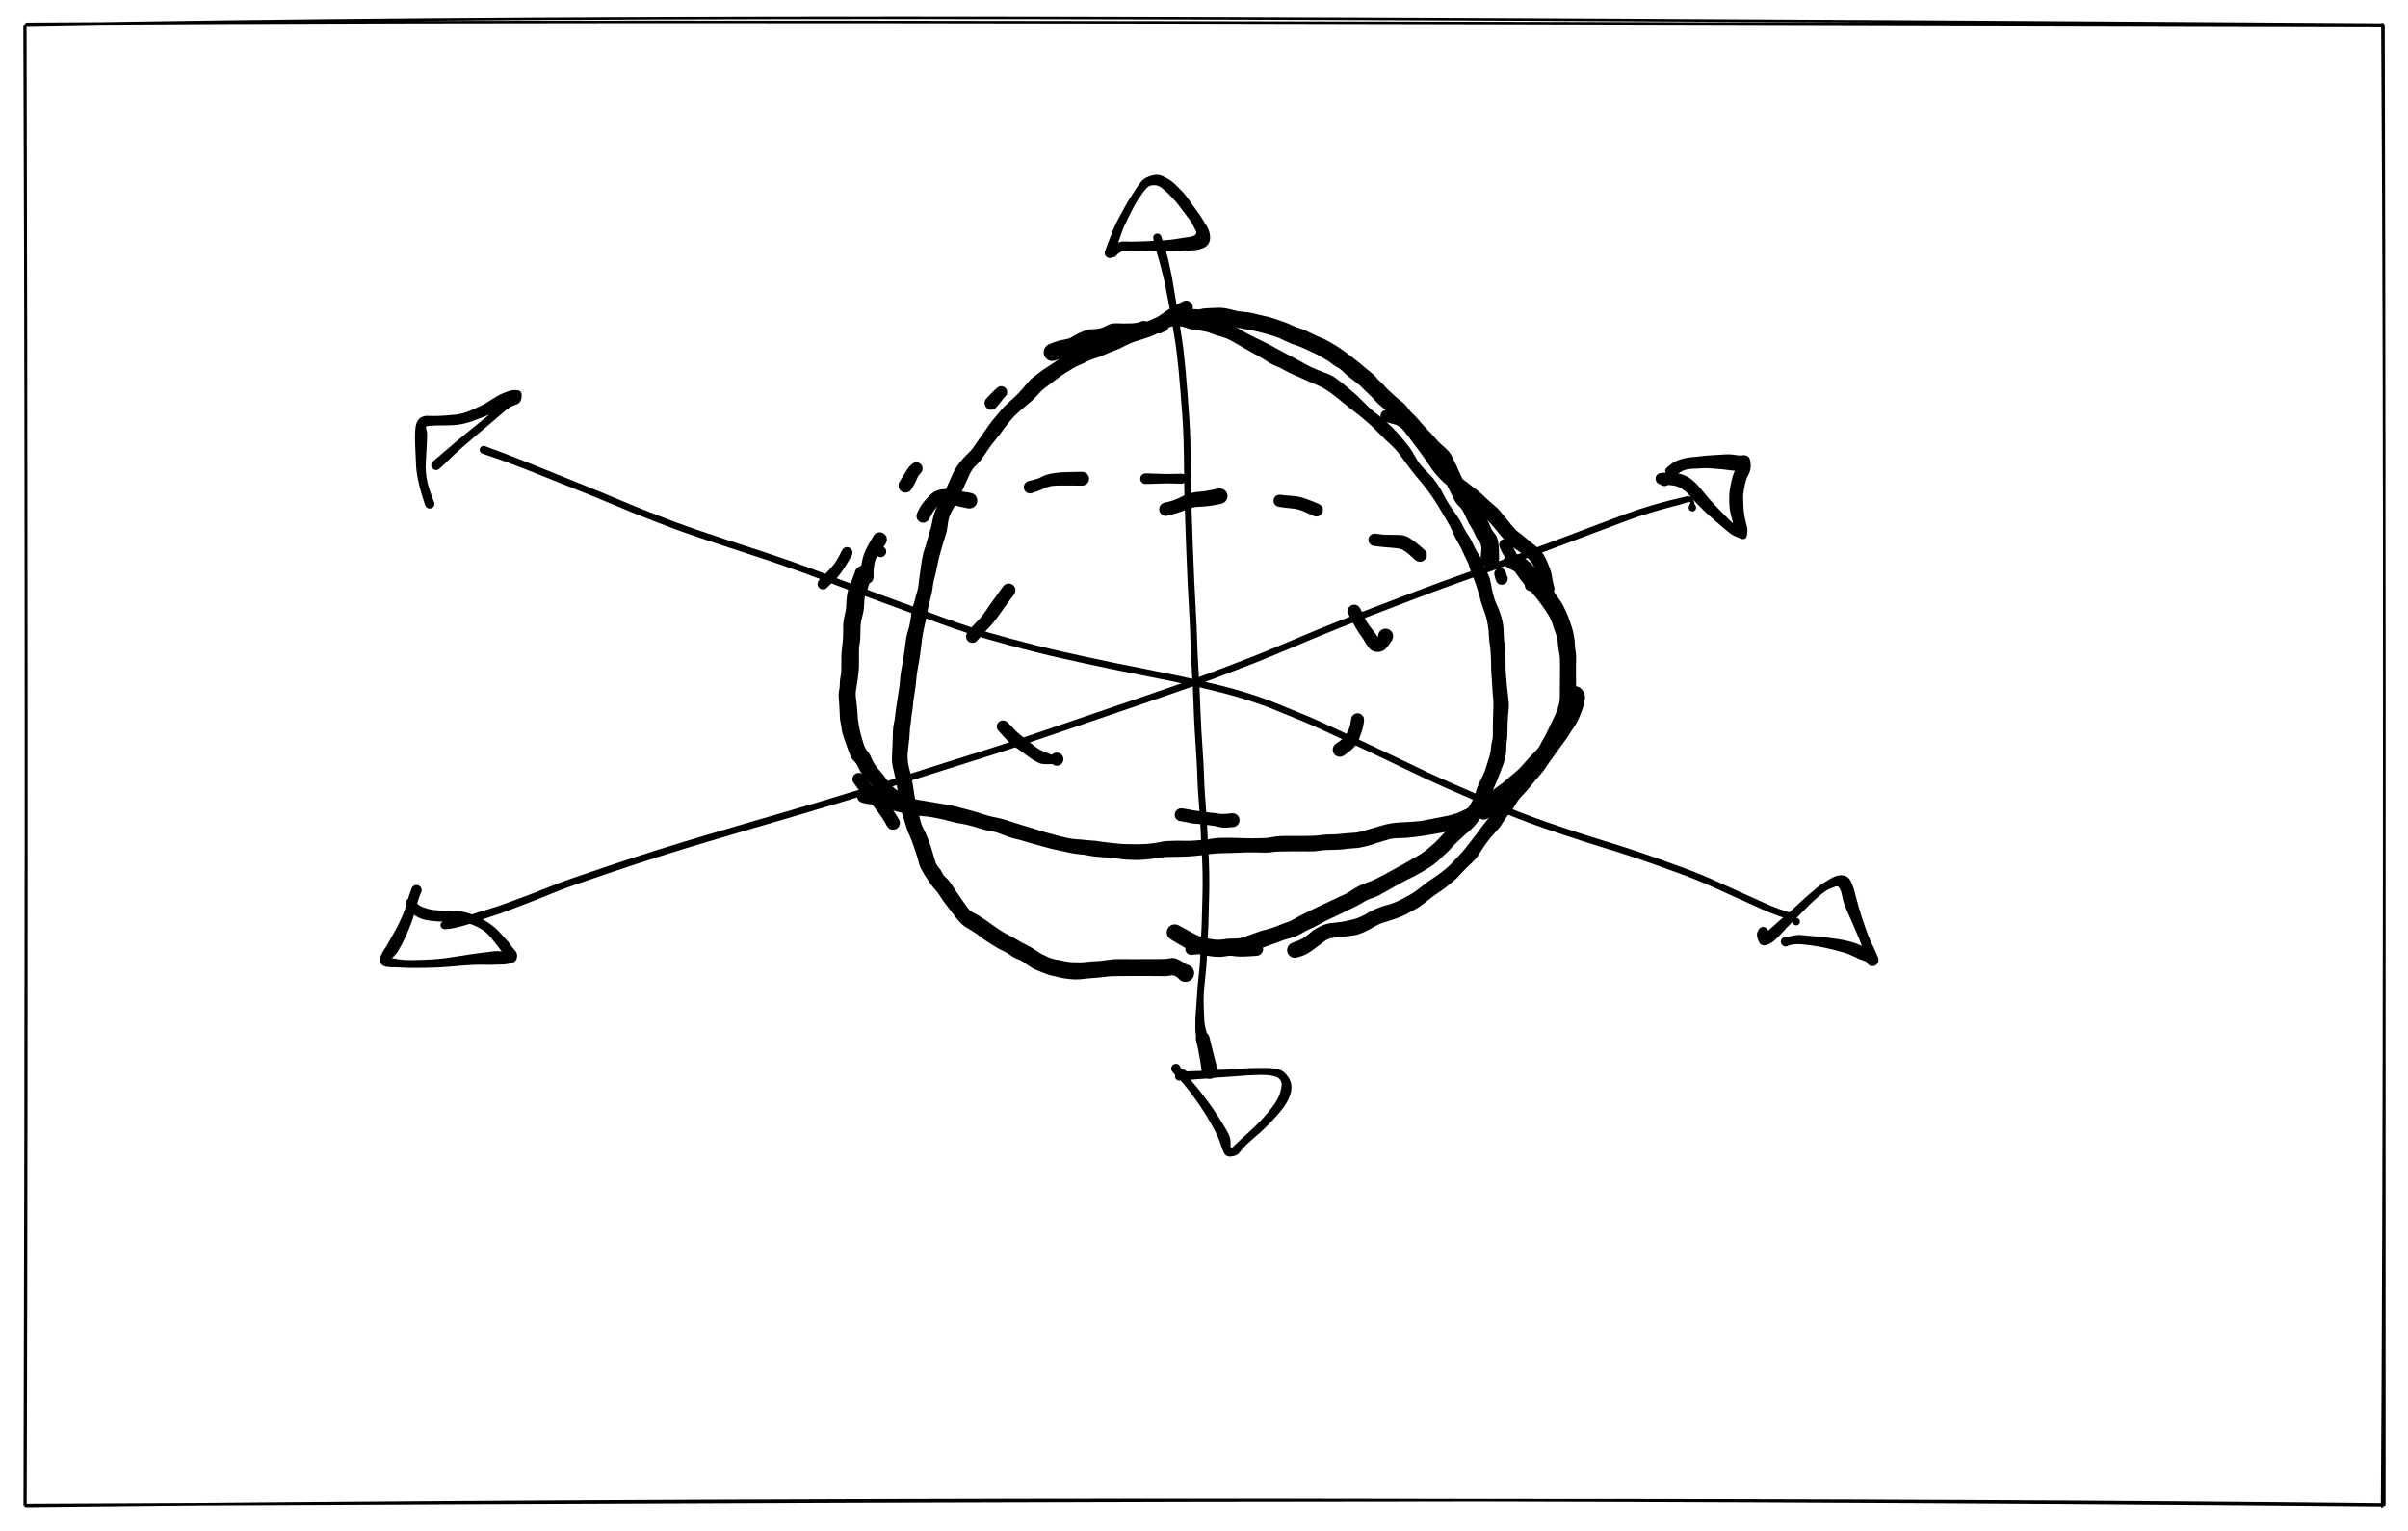 <svg version="1.1" xmlns="http://www.w3.org/2000/svg" viewBox="0 0 946 601.333" width="946" height="601.333" filter="invert(93%) hue-rotate(180deg)">
  <!-- svg-source:excalidraw -->
  
  <defs>
    <style>
      @font-face {
        font-family: "Virgil";
        src: url("https://unpkg.com/@zsviczian/excalidraw@0.11.0-obsidian-25/dist/excalidraw-assets/Virgil.woff2");
      }
      @font-face {
        font-family: "Cascadia";
        src: url("https://unpkg.com/@zsviczian/excalidraw@0.11.0-obsidian-25/dist/excalidraw-assets/Cascadia.woff2");
      }
    </style>
  </defs>
  <rect x="0" y="0" width="946" height="601.333" fill="#ffffff"/><g stroke-linecap="round" transform="translate(10 10) rotate(0 463 290.667)"><path d="M0.47 -0.44 C196.52 -1.78, 394.54 -1.26, 926.35 0.07 M0.17 -0.09 C202.92 -3.77, 406.17 -3.7, 925.66 -0.16 M925.95 -0.37 C927.09 171.78, 926.6 342.69, 926.7 581.03 M926.36 0.06 C926.95 232.22, 926.69 465.08, 925.83 581.65 M925.8 580.88 C715.15 578.62, 503.87 578.64, 0.36 581.13 M926.11 581.21 C596.16 578.21, 266.27 578.5, 0.13 581.51 M-0.01 580.73 C0.65 367.71, 0.29 153.7, -0.06 0.65 M-0.27 581.06 C0.12 414.48, 0.61 247.42, -0.33 0.34" stroke="#000000" stroke-width="1" fill="none"/></g><g transform="translate(190 176.667) rotate(0 259 92.667)" stroke="none"><path fill="#000000" d="M 0.53,-1.46 Q 0.53,-1.46 2.63,-0.66 4.72,0.12 6.75,0.85 8.78,1.58 11.01,2.49 13.25,3.39 15.71,4.35 18.17,5.30 22.48,7.06 26.80,8.82 30.55,10.33 34.29,11.85 37.80,13.26 41.31,14.67 44.71,16.04 48.12,17.41 51.69,18.95 55.26,20.50 59.25,22.11 63.24,23.72 67.42,25.36 71.61,27.00 76.07,28.66 80.52,30.31 85.46,31.97 90.41,33.62 95.39,35.29 100.38,36.95 105.55,38.62 110.73,40.28 118.89,43.10 127.05,45.92 133.60,48.47 140.15,51.02 146.18,53.24 152.20,55.47 157.83,57.57 163.46,59.66 169.11,61.70 174.75,63.74 180.23,65.76 185.70,67.78 191.26,69.59 196.82,71.39 207.40,74.27 217.98,77.14 227.64,79.31 237.30,81.49 246.39,83.37 255.48,85.25 263.55,86.82 271.63,88.39 277.96,89.82 284.29,91.26 289.09,92.45 293.90,93.64 297.50,94.72 301.10,95.81 304.74,97.04 308.39,98.27 312.46,99.96 316.54,101.65 321.12,103.50 325.71,105.36 330.75,107.70 335.80,110.03 343.68,113.71 351.56,117.38 357.99,120.48 364.41,123.57 370.01,126.23 375.61,128.88 380.85,131.15 386.08,133.42 391.38,135.73 396.68,138.04 401.80,140.17 406.92,142.30 411.95,144.15 416.98,146.01 425.05,148.71 433.12,151.41 439.42,153.32 445.71,155.24 451.09,157.01 456.47,158.79 461.26,160.51 466.05,162.23 470.19,163.72 474.33,165.22 478.22,166.82 482.11,168.43 485.70,170.07 489.28,171.72 492.51,173.18 495.75,174.64 498.46,175.83 501.17,177.02 503.49,178.11 505.81,179.20 508.65,180.22 511.49,181.23 513.31,181.81 515.12,182.40 515.50,184.58 515.89,186.75 515.64,186.75 515.40,186.75 515.17,186.68 514.94,186.60 514.75,186.46 514.55,186.31 514.42,186.11 514.28,185.91 514.21,185.68 514.15,185.45 514.16,185.21 514.17,184.97 514.26,184.74 514.34,184.51 514.50,184.33 514.65,184.14 514.86,184.02 515.07,183.89 515.30,183.84 515.54,183.78 515.78,183.81 516.02,183.83 516.24,183.93 516.46,184.03 516.64,184.20 516.82,184.36 516.93,184.57 517.05,184.79 517.09,185.03 517.13,185.26 517.09,185.50 517.05,185.74 516.94,185.96 516.83,186.17 516.66,186.34 516.48,186.51 516.26,186.61 516.04,186.71 515.80,186.74 515.56,186.77 515.33,186.72 515.09,186.67 514.88,186.55 514.67,186.42 514.51,186.24 514.36,186.06 514.26,185.83 514.17,185.61 514.16,185.37 514.14,185.13 514.21,184.89 514.27,184.66 514.40,184.46 514.54,184.26 514.73,184.11 514.92,183.96 515.15,183.88 515.38,183.80 515.38,183.80 515.38,183.80 514.79,184.43 514.19,185.06 512.40,184.38 510.60,183.70 507.65,182.64 504.70,181.58 502.41,180.51 500.11,179.43 497.39,178.23 494.67,177.03 491.43,175.57 488.18,174.10 484.65,172.48 481.11,170.85 477.27,169.27 473.43,167.69 469.30,166.19 465.16,164.70 460.41,162.99 455.65,161.29 450.30,159.52 444.95,157.75 438.62,155.83 432.29,153.90 424.18,151.19 416.07,148.47 410.99,146.60 405.91,144.72 400.77,142.59 395.63,140.45 390.34,138.14 385.04,135.83 379.76,133.54 374.48,131.25 368.88,128.60 363.27,125.94 356.86,122.85 350.46,119.76 342.57,116.09 334.69,112.42 329.71,110.11 324.72,107.80 320.12,105.93 315.53,104.07 311.54,102.42 307.55,100.76 303.94,99.54 300.34,98.32 296.80,97.26 293.26,96.19 288.49,95.01 283.71,93.82 277.42,92.40 271.13,90.97 263.04,89.40 254.94,87.83 245.83,85.94 236.72,84.05 227.01,81.86 217.29,79.67 206.65,76.78 196.00,73.89 190.40,72.07 184.79,70.24 179.33,68.23 173.86,66.21 168.20,64.17 162.55,62.13 156.92,60.03 151.29,57.93 145.24,55.70 139.20,53.47 132.70,50.94 126.19,48.41 118.06,45.60 109.93,42.78 104.73,41.12 99.54,39.45 94.56,37.78 89.57,36.12 84.59,34.45 79.60,32.78 75.12,31.12 70.65,29.46 66.45,27.82 62.25,26.17 58.23,24.56 54.21,22.94 50.67,21.41 47.13,19.88 43.72,18.52 40.31,17.16 36.80,15.75 33.28,14.35 29.53,12.85 25.78,11.35 21.48,9.62 17.18,7.89 14.69,6.95 12.21,6.01 10.02,5.16 7.83,4.31 5.77,3.62 3.70,2.93 1.58,2.20 -0.53,1.46 -0.70,1.38 -0.86,1.29 -1.01,1.17 -1.15,1.05 -1.26,0.89 -1.37,0.74 -1.44,0.56 -1.51,0.39 -1.53,0.20 -1.56,0.02 -1.54,-0.16 -1.52,-0.35 -1.45,-0.53 -1.39,-0.70 -1.28,-0.86 -1.18,-1.01 -1.04,-1.14 -0.90,-1.27 -0.73,-1.36 -0.57,-1.45 -0.39,-1.50 -0.20,-1.54 -0.02,-1.55 0.16,-1.55 0.35,-1.51 0.53,-1.46 0.53,-1.46 L 0.53,-1.46 Z"/></g><g transform="translate(174.667 363.333) rotate(0 246.667 -84.333)" stroke="none"><path fill="#000000" d="M -0.22,-1.59 Q -0.22,-1.59 1.10,-1.87 2.42,-2.15 5.24,-2.73 8.05,-3.31 10.91,-4.29 13.78,-5.26 17.19,-6.26 20.59,-7.26 24.29,-8.61 27.98,-9.96 32.06,-11.49 36.13,-13.02 40.54,-14.81 44.94,-16.60 49.92,-18.33 54.90,-20.06 65.06,-23.48 75.23,-26.89 84.73,-29.88 94.23,-32.86 103.07,-35.47 111.91,-38.08 120.26,-40.53 128.61,-42.98 136.19,-45.17 143.76,-47.36 151.19,-49.63 158.62,-51.90 166.19,-54.20 173.76,-56.51 181.56,-59.02 189.37,-61.53 197.68,-64.14 205.99,-66.74 214.31,-69.38 222.63,-72.01 234.78,-76.20 246.92,-80.38 256.12,-83.50 265.32,-86.62 273.05,-89.29 280.79,-91.96 287.91,-94.43 295.03,-96.91 301.88,-99.49 308.72,-102.07 315.47,-104.70 322.21,-107.33 328.89,-110.16 335.58,-113.00 342.64,-115.94 349.71,-118.87 361.36,-123.38 373.00,-127.89 382.16,-131.34 391.33,-134.79 399.26,-137.61 407.19,-140.42 414.19,-142.95 421.19,-145.48 427.81,-147.90 434.43,-150.32 440.10,-152.49 445.78,-154.67 450.31,-156.36 454.84,-158.06 458.30,-159.35 461.76,-160.65 464.76,-161.77 467.76,-162.90 472.53,-164.34 477.29,-165.79 481.25,-166.80 485.20,-167.80 487.71,-168.35 490.22,-168.89 490.91,-166.18 491.61,-163.47 491.50,-163.26 491.38,-163.04 491.21,-162.88 491.03,-162.72 490.82,-162.61 490.60,-162.51 490.36,-162.49 490.12,-162.46 489.89,-162.52 489.65,-162.57 489.45,-162.69 489.24,-162.82 489.09,-163.00 488.93,-163.18 488.84,-163.41 488.75,-163.63 488.74,-163.87 488.73,-164.11 488.79,-164.34 488.86,-164.57 488.99,-164.77 489.13,-164.97 489.32,-165.11 489.51,-165.26 489.74,-165.33 489.97,-165.41 490.21,-165.41 490.45,-165.41 490.67,-165.33 490.90,-165.26 491.09,-165.11 491.28,-164.96 491.42,-164.76 491.55,-164.57 491.62,-164.33 491.68,-164.10 491.67,-163.86 491.65,-163.62 491.56,-163.40 491.47,-163.18 491.32,-162.99 491.16,-162.81 490.96,-162.69 490.75,-162.57 490.52,-162.51 490.28,-162.46 490.04,-162.49 489.80,-162.52 489.59,-162.62 489.37,-162.72 489.19,-162.88 489.02,-163.05 488.91,-163.26 488.80,-163.47 488.76,-163.71 488.72,-163.95 488.76,-164.19 488.80,-164.42 488.80,-164.42 488.80,-164.42 489.30,-165.52 489.81,-166.62 487.83,-165.93 485.85,-165.25 481.95,-164.27 478.06,-163.28 473.37,-161.86 468.68,-160.44 465.68,-159.31 462.68,-158.19 459.22,-156.89 455.76,-155.60 451.24,-153.91 446.72,-152.22 441.02,-150.03 435.33,-147.85 428.71,-145.43 422.08,-143.01 415.07,-140.48 408.06,-137.94 400.16,-135.14 392.25,-132.34 383.10,-128.89 373.95,-125.44 362.33,-120.94 350.72,-116.45 343.66,-113.51 336.60,-110.58 329.88,-107.73 323.16,-104.88 316.41,-102.25 309.65,-99.61 302.77,-97.02 295.90,-94.43 288.77,-91.95 281.65,-89.47 273.90,-86.81 266.16,-84.14 256.97,-81.01 247.78,-77.89 235.60,-73.70 223.42,-69.51 215.10,-66.87 206.78,-64.23 198.48,-61.63 190.18,-59.02 182.35,-56.51 174.52,-53.99 166.96,-51.68 159.39,-49.37 151.94,-47.09 144.50,-44.82 136.93,-42.62 129.36,-40.43 121.01,-37.98 112.66,-35.52 103.85,-32.91 95.04,-30.30 85.56,-27.32 76.09,-24.33 65.95,-20.91 55.80,-17.49 50.90,-15.76 45.99,-14.04 41.57,-12.21 37.14,-10.38 33.06,-8.82 28.99,-7.25 25.23,-5.82 21.46,-4.39 18.15,-3.35 14.83,-2.30 11.81,-1.19 8.79,-0.07 5.86,0.65 2.93,1.39 1.58,1.49 0.22,1.59 0.03,1.60 -0.16,1.60 -0.35,1.56 -0.53,1.51 -0.71,1.43 -0.88,1.34 -1.03,1.22 -1.18,1.09 -1.29,0.93 -1.41,0.77 -1.48,0.59 -1.55,0.41 -1.58,0.22 -1.61,0.03 -1.59,-0.15 -1.57,-0.35 -1.50,-0.53 -1.44,-0.71 -1.33,-0.88 -1.22,-1.04 -1.08,-1.17 -0.94,-1.30 -0.77,-1.40 -0.60,-1.49 -0.41,-1.54 -0.22,-1.59 -0.22,-1.59 L -0.22,-1.59 Z"/></g><g transform="translate(454.667 93.333) rotate(0 10.333 164)" stroke="none"><path fill="#000000" d="M 1.59,-0.39 Q 1.59,-0.39 2.03,1.11 2.48,2.63 3.03,4.16 3.59,5.69 4.35,8.96 5.11,12.22 5.60,14.76 6.09,17.30 6.48,19.94 6.87,22.58 7.40,25.39 7.93,28.20 8.35,31.16 8.76,34.13 9.31,37.47 9.86,40.81 10.29,44.37 10.71,47.94 11.08,51.95 11.45,55.97 11.80,60.55 12.15,65.13 12.48,69.76 12.82,74.39 12.97,79.45 13.11,84.52 13.17,92.42 13.23,100.32 13.44,106.53 13.66,112.74 13.94,120.95 14.23,129.15 14.54,135.51 14.85,141.86 15.17,147.43 15.50,153.00 15.63,158.08 15.77,163.15 16.21,170.46 16.65,177.76 16.84,183.19 17.03,188.62 17.30,193.39 17.57,198.17 17.88,202.50 18.19,206.83 18.32,210.80 18.45,214.78 18.69,218.54 18.94,222.31 19.24,226.02 19.53,229.73 19.66,233.25 19.79,236.78 20.03,240.35 20.28,243.93 20.38,249.32 20.49,254.71 20.34,258.94 20.19,263.17 20.13,266.86 20.07,270.55 19.85,274.07 19.63,277.59 19.54,280.77 19.44,283.96 19.21,286.70 18.98,289.44 18.69,291.95 18.39,294.46 18.27,296.63 18.16,298.80 18.19,300.49 18.22,302.19 18.29,303.67 18.36,305.15 18.41,306.73 18.46,308.32 18.80,309.92 19.14,311.51 19.52,312.56 19.91,313.60 20.20,314.96 20.48,316.33 20.86,317.43 21.24,318.54 21.63,319.59 22.02,320.64 22.41,321.94 22.80,323.25 23.04,324.34 23.28,325.42 23.39,325.89 23.50,326.36 23.57,326.73 23.64,327.10 23.62,327.47 23.60,327.85 23.49,328.20 23.38,328.56 23.18,328.89 22.99,329.21 22.73,329.47 22.46,329.74 22.14,329.94 21.82,330.13 21.46,330.25 21.10,330.36 20.73,330.38 20.35,330.41 19.98,330.34 19.61,330.27 19.27,330.12 18.93,329.97 18.63,329.74 18.33,329.51 18.10,329.21 17.87,328.92 17.71,328.57 17.56,328.23 17.37,325.83 17.19,323.44 16.17,319.30 15.15,315.17 15.11,314.73 15.08,314.29 15.18,313.87 15.29,313.44 15.53,313.07 15.77,312.70 16.11,312.42 16.45,312.15 16.87,312.00 17.28,311.85 17.72,311.84 18.16,311.82 18.58,311.95 19.00,312.08 19.36,312.34 19.71,312.60 19.97,312.96 20.23,313.31 20.35,313.73 20.48,314.16 20.47,314.60 20.46,315.03 20.31,315.45 20.15,315.86 19.88,316.20 19.60,316.55 19.23,316.78 18.86,317.02 18.43,317.12 18.00,317.23 17.57,317.19 17.13,317.16 16.72,316.98 16.32,316.81 15.99,316.51 15.67,316.22 15.45,315.84 15.23,315.45 15.15,315.02 15.07,314.59 15.13,314.15 15.19,313.72 15.39,313.32 15.58,312.93 15.89,312.62 16.20,312.31 16.60,312.11 16.99,311.92 17.43,311.86 17.87,311.80 18.30,311.88 18.73,311.97 19.11,312.18 19.49,312.40 19.79,312.73 20.08,313.06 20.25,313.46 20.43,313.87 20.43,313.87 20.43,313.87 21.49,318.16 22.55,322.45 23.03,324.40 23.50,326.36 23.57,326.73 23.64,327.10 23.62,327.47 23.60,327.85 23.49,328.20 23.38,328.56 23.18,328.89 22.99,329.21 22.73,329.47 22.46,329.74 22.14,329.94 21.82,330.13 21.46,330.25 21.10,330.36 20.73,330.38 20.35,330.41 19.98,330.34 19.61,330.27 19.27,330.12 18.93,329.97 18.63,329.74 18.33,329.51 18.10,329.21 17.87,328.92 17.71,328.57 17.56,328.23 17.49,327.75 17.42,327.27 17.16,325.32 16.89,323.38 16.66,322.21 16.42,321.05 16.20,319.83 15.99,318.61 15.70,316.89 15.41,315.18 15.19,313.77 14.96,312.35 14.93,310.33 14.90,308.30 14.96,306.70 15.03,305.10 15.15,303.60 15.26,302.10 15.40,300.38 15.53,298.66 15.66,296.41 15.79,294.16 16.07,291.69 16.36,289.22 16.59,286.55 16.82,283.88 16.91,280.65 17.01,277.42 17.22,273.96 17.44,270.50 17.50,266.79 17.57,263.08 17.71,258.92 17.86,254.76 17.76,249.43 17.66,244.10 17.41,240.49 17.16,236.87 17.04,233.40 16.91,229.94 16.62,226.21 16.32,222.48 16.07,218.67 15.82,214.86 15.69,210.94 15.56,207.01 15.26,202.66 14.95,198.32 14.68,193.51 14.40,188.71 14.22,183.31 14.03,177.92 13.59,170.57 13.14,163.23 13.01,158.19 12.87,153.16 12.54,147.57 12.22,141.99 11.90,135.62 11.59,129.24 11.30,121.04 11.02,112.83 10.80,106.59 10.58,100.34 10.52,92.47 10.45,84.59 10.31,79.59 10.16,74.59 9.82,69.96 9.47,65.34 9.11,60.78 8.76,56.22 8.38,52.25 8.00,48.27 7.56,44.77 7.12,41.27 6.54,37.91 5.96,34.54 5.51,31.65 5.07,28.76 4.47,25.92 3.88,23.07 3.43,20.52 2.99,17.97 2.41,15.51 1.83,13.05 0.98,9.96 0.12,6.87 -0.41,5.18 -0.94,3.49 -1.26,1.94 -1.59,0.39 -1.61,0.20 -1.64,0.00 -1.61,-0.19 -1.59,-0.38 -1.52,-0.57 -1.45,-0.75 -1.34,-0.92 -1.23,-1.08 -1.08,-1.21 -0.93,-1.34 -0.76,-1.43 -0.58,-1.53 -0.39,-1.57 -0.20,-1.62 -0.00,-1.62 0.19,-1.62 0.38,-1.58 0.57,-1.53 0.75,-1.44 0.92,-1.35 1.07,-1.22 1.22,-1.09 1.33,-0.92 1.44,-0.76 1.52,-0.58 1.59,-0.39 1.59,-0.39 L 1.59,-0.39 Z"/></g><g transform="translate(436 99.333) rotate(0 18.667 -14.667)" stroke="none"><path fill="#000000" d="M -1.91,-0.63 Q -1.91,-0.63 -0.86,-3.48 0.18,-6.32 1.24,-8.90 2.30,-11.48 3.57,-13.79 4.84,-16.09 5.95,-18.17 7.06,-20.25 8.34,-22.15 9.63,-24.06 10.48,-25.47 11.32,-26.88 12.36,-28.05 13.40,-29.23 15.09,-29.90 16.78,-30.57 18.10,-30.66 19.41,-30.74 20.87,-30.09 22.34,-29.43 23.61,-28.58 24.87,-27.73 26.12,-26.48 27.37,-25.22 28.40,-24.19 29.44,-23.15 30.54,-21.60 31.64,-20.04 32.62,-18.68 33.61,-17.31 34.60,-15.96 35.59,-14.61 36.33,-13.35 37.07,-12.09 37.72,-11.10 38.38,-10.10 38.82,-9.04 39.26,-7.99 39.38,-6.52 39.50,-5.05 38.91,-3.91 38.32,-2.76 37.29,-2.21 36.26,-1.66 34.96,-1.35 33.66,-1.05 31.81,-0.97 29.95,-0.89 28.16,-0.76 26.37,-0.62 24.14,-0.65 21.91,-0.69 18.48,-0.75 15.04,-0.81 12.63,-0.88 10.23,-0.94 8.44,-0.91 6.65,-0.89 5.56,-0.81 4.48,-0.74 3.09,0.46 1.70,1.67 1.36,1.72 1.02,1.77 0.68,1.72 0.34,1.66 0.04,1.50 -0.25,1.34 -0.49,1.09 -0.73,0.84 -0.87,0.52 -1.01,0.21 -1.05,-0.12 -1.08,-0.46 -1.01,-0.80 -0.93,-1.13 -0.76,-1.43 -0.58,-1.72 -0.32,-1.94 -0.05,-2.16 0.26,-2.29 0.58,-2.41 0.92,-2.43 1.26,-2.45 1.59,-2.36 1.92,-2.26 2.21,-2.07 2.49,-1.88 2.70,-1.60 2.91,-1.33 3.01,-1.00 3.12,-0.67 3.12,-0.33 3.12,0.00 3.01,0.33 2.90,0.65 2.69,0.93 2.48,1.20 2.20,1.39 1.91,1.58 1.58,1.67 1.25,1.76 0.91,1.74 0.56,1.72 0.24,1.60 -0.07,1.47 -0.33,1.24 -0.59,1.02 -0.76,0.73 -0.94,0.43 -1.01,0.09 -1.08,-0.23 -1.05,-0.57 -1.01,-0.91 -0.86,-1.23 -0.72,-1.54 -0.48,-1.79 -0.24,-2.03 0.05,-2.19 0.36,-2.35 0.35,-2.35 0.35,-2.35 2.29,-3.48 4.22,-4.60 5.43,-4.53 6.63,-4.46 8.41,-4.45 10.20,-4.44 12.60,-4.54 14.99,-4.64 18.35,-4.79 21.71,-4.94 23.73,-5.17 25.76,-5.41 27.68,-5.75 29.59,-6.09 31.04,-6.24 32.49,-6.38 33.43,-7.04 34.37,-7.70 33.73,-8.83 33.10,-9.95 32.60,-10.99 32.10,-12.03 31.09,-13.37 30.08,-14.71 29.05,-16.07 28.02,-17.43 27.09,-18.68 26.16,-19.94 25.13,-21.00 24.10,-22.07 23.19,-23.05 22.28,-24.02 20.67,-25.33 19.06,-26.63 17.41,-26.61 15.76,-26.59 14.88,-25.84 14.00,-25.09 13.03,-23.77 12.07,-22.45 10.91,-20.66 9.75,-18.86 8.70,-16.74 7.65,-14.61 6.55,-12.44 5.45,-10.27 4.55,-7.72 3.65,-5.17 2.78,-2.26 1.91,0.63 1.80,0.85 1.70,1.07 1.55,1.26 1.39,1.45 1.20,1.60 1.00,1.74 0.78,1.84 0.56,1.93 0.32,1.97 0.08,2.01 -0.16,1.99 -0.40,1.97 -0.63,1.89 -0.86,1.82 -1.06,1.69 -1.27,1.56 -1.44,1.38 -1.61,1.21 -1.73,1.00 -1.85,0.79 -1.92,0.55 -1.99,0.32 -2.00,0.08 -2.01,-0.16 -1.96,-0.39 -1.91,-0.63 -1.91,-0.63 L -1.91,-0.63 Z"/></g><g transform="translate(463.333 422.667) rotate(0 20.667 13.667)" stroke="none"><path fill="#000000" d="M -0.12,-1.75 Q -0.12,-1.75 2.56,-1.89 5.24,-2.02 7.57,-2.05 9.89,-2.09 12.16,-2.28 14.43,-2.47 16.99,-2.55 19.55,-2.62 22.12,-2.84 24.69,-3.05 26.98,-3.14 29.27,-3.23 31.58,-3.26 33.90,-3.29 35.74,-3.19 37.57,-3.08 39.17,-2.62 40.76,-2.16 42.10,-0.55 43.43,1.05 43.85,2.77 44.26,4.48 43.77,6.41 43.28,8.35 42.17,10.29 41.06,12.22 39.35,14.24 37.63,16.25 35.74,18.21 33.85,20.18 31.86,21.99 29.87,23.79 28.06,25.32 26.24,26.85 25.22,28.06 24.19,29.28 23.38,30.26 22.57,31.25 20.45,31.51 18.32,31.77 17.55,30.18 16.78,28.60 16.33,27.12 15.87,25.63 15.08,23.73 14.28,21.83 12.27,18.33 10.26,14.83 8.48,12.19 6.70,9.56 5.01,7.28 3.33,5.00 1.87,3.28 0.42,1.55 -0.65,0.50 -1.72,-0.54 -2.23,-1.14 -2.74,-1.74 -2.87,-1.92 -3.00,-2.11 -3.09,-2.32 -3.17,-2.53 -3.20,-2.75 -3.23,-2.98 -3.21,-3.20 -3.18,-3.43 -3.11,-3.64 -3.03,-3.85 -2.90,-4.04 -2.78,-4.23 -2.61,-4.38 -2.44,-4.54 -2.24,-4.65 -2.05,-4.76 -1.83,-4.81 -1.61,-4.87 -1.38,-4.87 -1.15,-4.88 -0.93,-4.83 -0.71,-4.78 -0.51,-4.67 -0.31,-4.57 -0.14,-4.43 0.03,-4.28 1.11,-1.58 2.19,1.11 1.88,1.22 1.57,1.34 1.23,1.35 0.90,1.36 0.58,1.26 0.27,1.17 -0.00,0.98 -0.27,0.78 -0.46,0.51 -0.66,0.24 -0.76,-0.06 -0.85,-0.38 -0.85,-0.71 -0.84,-1.04 -0.73,-1.36 -0.61,-1.67 -0.41,-1.93 -0.20,-2.19 0.07,-2.37 0.35,-2.55 0.67,-2.63 0.99,-2.71 1.33,-2.69 1.66,-2.66 1.96,-2.53 2.27,-2.40 2.52,-2.18 2.77,-1.96 2.93,-1.67 3.10,-1.38 3.16,-1.06 3.22,-0.73 3.18,-0.40 3.14,-0.07 2.99,0.22 2.84,0.52 2.61,0.75 2.38,0.99 2.08,1.14 1.78,1.29 1.45,1.33 1.12,1.38 0.80,1.32 0.47,1.26 0.18,1.09 -0.10,0.93 -0.32,0.68 -0.55,0.44 -0.68,0.13 -0.81,-0.16 -0.84,-0.49 -0.87,-0.82 -0.79,-1.15 -0.71,-1.47 -0.53,-1.75 -0.36,-2.03 -0.10,-2.24 0.15,-2.45 0.15,-2.45 0.15,-2.45 0.03,-1.70 -0.07,-0.95 -1.41,-1.35 -2.74,-1.74 -2.87,-1.92 -3.00,-2.11 -3.09,-2.32 -3.17,-2.53 -3.20,-2.75 -3.23,-2.98 -3.21,-3.20 -3.18,-3.43 -3.11,-3.64 -3.03,-3.85 -2.90,-4.04 -2.78,-4.23 -2.61,-4.38 -2.44,-4.54 -2.25,-4.65 -2.05,-4.76 -1.83,-4.81 -1.61,-4.87 -1.38,-4.87 -1.15,-4.88 -0.93,-4.83 -0.71,-4.78 -0.51,-4.67 -0.31,-4.57 -0.14,-4.43 0.03,-4.28 0.39,-3.54 0.76,-2.81 1.73,-1.62 2.70,-0.43 4.27,1.31 5.84,3.06 7.66,5.33 9.47,7.61 11.43,10.27 13.39,12.94 15.65,16.50 17.92,20.07 19.06,22.17 20.21,24.27 20.10,26.50 19.98,28.74 20.91,27.91 21.83,27.09 23.08,25.86 24.33,24.62 26.06,23.09 27.80,21.56 29.65,19.78 31.50,18.00 33.24,16.04 34.98,14.08 36.39,12.26 37.80,10.45 38.64,8.79 39.48,7.13 39.96,5.04 40.43,2.96 39.88,1.88 39.33,0.80 38.30,0.35 37.26,-0.09 35.60,-0.33 33.95,-0.57 31.67,-0.52 29.39,-0.47 27.16,-0.36 24.94,-0.25 22.30,-0.00 19.66,0.24 17.19,0.36 14.72,0.48 12.36,0.74 10.00,1.00 7.74,1.12 5.48,1.25 2.80,1.50 0.12,1.75 -0.08,1.74 -0.29,1.73 -0.50,1.67 -0.70,1.61 -0.88,1.50 -1.07,1.40 -1.22,1.25 -1.37,1.10 -1.48,0.92 -1.60,0.74 -1.66,0.53 -1.73,0.33 -1.74,0.12 -1.76,-0.08 -1.72,-0.29 -1.68,-0.50 -1.60,-0.70 -1.51,-0.89 -1.38,-1.06 -1.26,-1.23 -1.09,-1.36 -0.92,-1.49 -0.73,-1.58 -0.54,-1.67 -0.33,-1.71 -0.12,-1.75 -0.12,-1.75 L -0.12,-1.75 Z"/></g><g transform="translate(692.667 366) rotate(0 21 -4.333)" stroke="none"><path fill="#000000" d="M 1.83,0.73 Q 1.83,0.73 1.52,1.72 1.21,2.70 0.29,2.18 -0.63,1.65 1.42,-0.06 3.48,-1.77 4.93,-3.11 6.39,-4.46 8.09,-5.86 9.78,-7.25 11.44,-8.74 13.09,-10.23 14.77,-11.81 16.45,-13.39 18.17,-14.85 19.88,-16.31 21.36,-17.54 22.84,-18.78 24.34,-19.63 25.84,-20.49 26.78,-21.07 27.72,-21.65 28.94,-22.01 30.16,-22.38 31.40,-22.18 32.65,-21.97 33.46,-21.24 34.26,-20.50 34.96,-18.72 35.65,-16.93 35.91,-15.90 36.17,-14.87 36.47,-13.65 36.77,-12.44 37.46,-10.08 38.15,-7.72 38.79,-5.70 39.43,-3.67 40.09,-1.85 40.75,-0.04 41.41,1.68 42.08,3.41 42.62,4.47 43.16,5.53 43.64,6.60 44.12,7.67 44.71,9.04 45.29,10.41 45.33,10.70 45.37,10.99 45.34,11.28 45.31,11.57 45.21,11.85 45.11,12.12 44.95,12.37 44.79,12.61 44.57,12.81 44.35,13.01 44.10,13.15 43.84,13.29 43.56,13.36 43.27,13.44 42.98,13.44 42.69,13.45 42.40,13.38 42.11,13.32 41.85,13.19 41.59,13.05 41.37,12.86 41.14,12.67 40.97,12.43 40.80,12.19 40.69,11.92 40.59,11.65 39.46,11.29 38.32,10.93 37.23,10.41 36.13,9.89 34.69,9.23 33.25,8.56 31.65,8.08 30.06,7.60 28.22,7.14 26.39,6.68 24.29,6.22 22.20,5.76 19.23,5.34 16.27,4.92 14.62,4.81 12.97,4.71 11.55,4.96 10.13,5.21 9.88,5.38 9.63,5.55 9.33,5.63 9.03,5.71 8.73,5.70 8.42,5.68 8.14,5.56 7.85,5.45 7.62,5.25 7.39,5.05 7.23,4.79 7.07,4.52 7.01,4.22 6.94,3.93 6.98,3.62 7.01,3.32 7.14,3.04 7.27,2.76 7.49,2.54 7.70,2.32 7.97,2.18 8.24,2.03 8.54,1.98 8.84,1.94 9.15,1.99 9.45,2.04 9.72,2.18 9.99,2.33 10.20,2.55 10.41,2.77 10.54,3.05 10.66,3.33 10.70,3.64 10.73,3.94 10.66,4.24 10.59,4.54 10.43,4.80 10.28,5.06 10.04,5.26 9.81,5.46 9.52,5.57 9.24,5.68 8.93,5.70 8.62,5.71 8.33,5.63 8.03,5.55 7.78,5.37 7.53,5.20 7.34,4.96 7.16,4.71 7.06,4.42 6.97,4.13 6.97,3.82 6.97,3.52 7.07,3.23 7.17,2.94 7.35,2.69 7.54,2.45 7.54,2.45 7.54,2.45 10.41,1.75 13.29,1.05 14.98,1.23 16.66,1.42 19.75,1.69 22.83,1.95 25.04,2.21 27.25,2.47 29.24,2.79 31.23,3.11 33.21,3.56 35.20,4.01 36.78,4.64 38.35,5.28 39.84,6.00 41.33,6.73 42.31,7.67 43.30,8.61 44.30,9.51 45.29,10.41 45.33,10.70 45.37,10.99 45.34,11.28 45.31,11.57 45.21,11.85 45.11,12.12 44.95,12.37 44.79,12.61 44.57,12.81 44.36,13.01 44.10,13.15 43.84,13.29 43.56,13.36 43.27,13.44 42.98,13.44 42.69,13.45 42.40,13.38 42.11,13.32 41.85,13.19 41.59,13.05 41.37,12.86 41.14,12.67 40.97,12.43 40.80,12.19 40.69,11.92 40.59,11.65 40.31,10.43 40.03,9.21 39.72,8.18 39.40,7.16 38.98,5.98 38.55,4.81 37.85,3.09 37.15,1.36 36.39,-0.43 35.64,-2.22 34.75,-4.19 33.86,-6.16 32.77,-8.69 31.68,-11.22 31.39,-12.48 31.10,-13.75 30.86,-14.94 30.63,-16.14 30.01,-17.18 29.39,-18.23 28.38,-17.83 27.37,-17.44 26.08,-16.89 24.79,-16.35 23.33,-15.20 21.87,-14.05 20.26,-12.59 18.66,-11.14 17.03,-9.48 15.41,-7.81 13.80,-6.18 12.19,-4.56 10.72,-3.13 9.24,-1.69 7.75,0.00 6.26,1.70 4.51,3.27 2.77,4.83 0.85,5.21 -1.05,5.59 -1.90,3.36 -2.75,1.12 -2.29,0.19 -1.83,-0.73 -1.72,-0.94 -1.60,-1.15 -1.44,-1.32 -1.28,-1.50 -1.08,-1.63 -0.88,-1.76 -0.66,-1.84 -0.43,-1.93 -0.20,-1.95 0.03,-1.97 0.27,-1.94 0.50,-1.91 0.72,-1.82 0.95,-1.73 1.14,-1.59 1.33,-1.45 1.49,-1.27 1.64,-1.09 1.75,-0.88 1.86,-0.66 1.91,-0.43 1.96,-0.20 1.96,0.03 1.96,0.27 1.89,0.50 1.83,0.73 1.83,0.73 L 1.83,0.73 Z"/></g><g transform="translate(652.667 188) rotate(0 17 8.333)" stroke="none"><path fill="#000000" d="M 0,-2.28 Q 0,-2.28 1.15,-2.33 2.3,-2.37 4.68,-2.23 7.07,-2.09 8.51,-1.56 9.96,-1.04 11.29,-0.12 12.62,0.78 13.81,2.05 14.99,3.31 16.04,4.63 17.08,5.94 18.18,7.21 19.29,8.49 20.50,9.82 21.71,11.16 23.66,13.11 25.61,15.05 27.03,16.49 28.46,17.92 29.55,18.55 30.65,19.18 30.37,20.58 30.08,21.97 29.37,20.71 28.65,19.44 28.11,17.30 27.57,15.15 27.15,13.41 26.72,11.67 26.68,9.00 26.64,6.33 26.83,4.88 27.03,3.43 27.32,2.06 27.61,0.69 27.93,-0.52 28.24,-1.73 28.84,-3.02 29.43,-4.31 30.19,-5.61 30.95,-6.91 31.40,-5.66 31.84,-4.41 30.76,-3.68 29.68,-2.94 28.46,-3.14 27.24,-3.34 24.23,-3.65 21.21,-3.95 19.33,-4.07 17.45,-4.20 15.81,-4.07 14.18,-3.95 12.41,-3.90 10.64,-3.85 9.40,-3.47 8.16,-3.10 6.92,-2.19 5.68,-1.28 3.19,0.79 0.71,2.86 0.31,2.71 -0.08,2.55 -0.41,2.28 -0.75,2.00 -0.97,1.64 -1.20,1.27 -1.30,0.85 -1.40,0.43 -1.35,0.00 -1.31,-0.41 -1.14,-0.81 -0.96,-1.20 -0.67,-1.52 -0.38,-1.83 -0.00,-2.04 0.37,-2.25 0.79,-2.32 1.22,-2.40 1.64,-2.33 2.07,-2.27 2.45,-2.07 2.83,-1.87 3.13,-1.57 3.43,-1.26 3.62,-0.87 3.81,-0.48 3.86,-0.05 3.91,0.37 3.82,0.79 3.74,1.21 3.52,1.58 3.30,1.95 2.98,2.24 2.65,2.52 2.25,2.68 1.85,2.85 1.43,2.88 1.00,2.90 0.58,2.79 0.16,2.68 -0.19,2.45 -0.55,2.21 -0.81,1.87 -1.08,1.53 -1.22,1.12 -1.36,0.72 -1.37,0.29 -1.37,-0.13 -1.24,-0.54 -1.11,-0.95 -0.85,-1.30 -0.59,-1.64 -0.24,-1.89 0.10,-2.14 0.52,-2.26 0.93,-2.38 1.36,-2.36 1.79,-2.34 1.79,-2.34 1.79,-2.34 1.52,-2.97 1.25,-3.61 2.80,-4.92 4.36,-6.23 5.63,-6.84 6.91,-7.46 8.66,-7.92 10.40,-8.37 12.05,-8.48 13.69,-8.59 15.58,-8.84 17.48,-9.09 19.38,-9.18 21.29,-9.28 23.58,-9.45 25.86,-9.63 27.21,-9.54 28.55,-9.45 29.64,-9.23 30.74,-9.01 31.84,-9.19 32.93,-9.37 33.93,-8.80 34.92,-8.23 35.08,-5.87 35.24,-3.52 34.37,-1.90 33.51,-0.27 33.21,0.76 32.91,1.79 32.49,4.03 32.07,6.27 32.15,7.78 32.22,9.29 32.26,10.85 32.30,12.40 32.60,14.22 32.91,16.04 33.19,17.08 33.47,18.12 33.71,19.21 33.96,20.30 33.61,22.33 33.25,24.36 30.86,23.43 28.48,22.51 27.18,21.58 25.89,20.64 24.40,19.32 22.92,17.99 20.71,16.13 18.51,14.27 17.17,12.98 15.83,11.69 14.55,10.38 13.26,9.07 12.28,7.92 11.30,6.77 10.44,5.85 9.58,4.92 7.95,3.89 6.32,2.86 4.31,2.62 2.3,2.37 1.15,2.33 0,2.28 -0.27,2.25 -0.54,2.21 -0.80,2.12 -1.06,2.02 -1.28,1.86 -1.51,1.71 -1.69,1.50 -1.88,1.29 -2.00,1.05 -2.13,0.81 -2.20,0.54 -2.26,0.27 -2.26,-0.00 -2.26,-0.27 -2.20,-0.54 -2.13,-0.81 -2.00,-1.05 -1.88,-1.29 -1.69,-1.50 -1.51,-1.71 -1.28,-1.86 -1.06,-2.02 -0.80,-2.12 -0.54,-2.21 -0.27,-2.25 0.00,-2.28 0.00,-2.28 L 0,-2.28 Z"/></g><g transform="translate(161.333 354.667) rotate(0 14.667 8.667)" stroke="none"><path fill="#000000" d="M 1.65,-1.10 Q 1.65,-1.10 2.43,-0.00 3.21,1.08 5.24,1.79 7.26,2.50 8.79,2.69 10.32,2.88 11.95,2.97 13.58,3.07 15.42,3.15 17.26,3.23 19.02,3.26 20.78,3.29 23.33,4.20 25.89,5.12 27.74,6.10 29.59,7.08 31.04,8.08 32.49,9.08 33.60,10.12 34.71,11.16 35.76,12.38 36.81,13.60 37.63,14.42 38.45,15.23 39.16,16.34 39.87,17.44 41.01,18.65 42.15,19.86 41.71,21.61 41.27,23.36 38.96,23.79 36.65,24.22 35.51,24.17 34.37,24.12 32.88,24.22 31.40,24.31 29.25,24.25 27.11,24.18 24.96,24.27 22.81,24.36 20.34,24.55 17.86,24.74 15.28,24.98 12.69,25.22 10.19,25.31 7.69,25.39 5.67,25.44 3.66,25.49 0.88,25.48 -1.90,25.47 -3.74,25.33 -5.57,25.20 -6.68,25.23 -7.79,25.26 -9.41,25.05 -11.03,24.84 -11.72,23.74 -12.41,22.65 -11.80,20.97 -11.18,19.29 -10.46,18.30 -9.74,17.32 -9.12,16.24 -8.50,15.16 -7.84,13.94 -7.18,12.71 -6.24,11.08 -5.31,9.45 -4.54,7.85 -3.76,6.25 -3.01,4.48 -2.26,2.70 -1.78,1.04 -1.29,-0.61 -0.64,-2.52 0.00,-4.42 0.17,-5.06 0.34,-5.70 0.44,-5.92 0.55,-6.15 0.70,-6.34 0.85,-6.53 1.04,-6.68 1.24,-6.84 1.46,-6.94 1.68,-7.04 1.93,-7.08 2.17,-7.12 2.41,-7.11 2.66,-7.09 2.89,-7.02 3.13,-6.95 3.34,-6.82 3.55,-6.69 3.72,-6.52 3.90,-6.35 4.02,-6.13 4.15,-5.92 4.22,-5.69 4.30,-5.45 4.31,-5.21 4.33,-4.96 4.28,-4.72 4.24,-4.48 3.51,-2.70 2.79,-0.92 2.59,-0.67 2.39,-0.42 2.12,-0.25 1.85,-0.07 1.54,-0.00 1.23,0.07 0.91,0.05 0.59,0.02 0.29,-0.09 0.00,-0.22 -0.23,-0.43 -0.47,-0.65 -0.63,-0.93 -0.79,-1.20 -0.85,-1.52 -0.91,-1.83 -0.87,-2.15 -0.82,-2.47 -0.68,-2.76 -0.54,-3.04 -0.32,-3.27 -0.09,-3.50 0.19,-3.64 0.47,-3.79 0.79,-3.83 1.11,-3.87 1.42,-3.81 1.74,-3.75 2.02,-3.60 2.30,-3.44 2.51,-3.20 2.73,-2.96 2.86,-2.67 2.98,-2.38 3.01,-2.06 3.04,-1.74 2.96,-1.43 2.88,-1.11 2.71,-0.84 2.54,-0.57 2.29,-0.37 2.04,-0.17 1.74,-0.06 1.44,0.04 1.12,0.05 0.80,0.06 0.49,-0.02 0.18,-0.11 -0.07,-0.30 -0.33,-0.49 -0.51,-0.75 -0.70,-1.01 -0.80,-1.31 -0.89,-1.62 -0.88,-1.94 -0.88,-2.26 -0.77,-2.56 -0.66,-2.86 -0.66,-2.86 -0.66,-2.86 -0.15,-4.28 0.34,-5.70 0.44,-5.92 0.54,-6.15 0.70,-6.34 0.85,-6.53 1.04,-6.68 1.24,-6.83 1.46,-6.94 1.68,-7.04 1.93,-7.08 2.17,-7.12 2.41,-7.11 2.66,-7.09 2.89,-7.02 3.13,-6.95 3.34,-6.82 3.55,-6.69 3.72,-6.52 3.90,-6.35 4.02,-6.13 4.15,-5.92 4.22,-5.69 4.30,-5.45 4.31,-5.21 4.33,-4.96 4.28,-4.72 4.24,-4.48 3.91,-3.89 3.58,-3.30 3.04,-1.42 2.51,0.45 2.01,2.29 1.51,4.13 0.86,6.08 0.21,8.03 -0.51,9.78 -1.24,11.54 -2.04,13.29 -2.84,15.05 -3.55,16.37 -4.26,17.69 -5.06,18.99 -5.85,20.30 -7.32,21.55 -8.78,22.80 -9.38,21.78 -9.98,20.77 -8.76,21.20 -7.53,21.63 -6.39,21.81 -5.24,21.99 -3.58,22.22 -1.92,22.45 0.82,22.39 3.57,22.33 5.54,22.27 7.52,22.21 9.90,22.02 12.28,21.84 14.86,21.46 17.44,21.08 19.92,20.69 22.40,20.31 24.68,19.95 26.95,19.60 28.92,19.39 30.89,19.19 32.76,18.95 34.63,18.71 36.67,19.27 38.72,19.83 38.06,20.67 37.39,21.51 36.29,19.82 35.18,18.14 34.41,17.18 33.63,16.22 32.73,15.07 31.83,13.92 31.06,13.00 30.29,12.08 29.11,11.16 27.94,10.24 26.32,9.41 24.70,8.59 22.69,7.96 20.68,7.32 18.93,7.32 17.18,7.32 15.28,7.33 13.37,7.33 11.59,7.26 9.82,7.18 7.84,6.95 5.85,6.73 4.21,6.13 2.56,5.53 1.20,4.52 -0.15,3.51 -0.90,2.30 -1.65,1.10 -1.76,0.88 -1.87,0.67 -1.92,0.44 -1.97,0.20 -1.97,-0.03 -1.96,-0.27 -1.90,-0.50 -1.84,-0.73 -1.73,-0.94 -1.61,-1.15 -1.45,-1.33 -1.29,-1.50 -1.09,-1.64 -0.89,-1.77 -0.66,-1.85 -0.44,-1.93 -0.20,-1.96 0.03,-1.98 0.26,-1.95 0.50,-1.92 0.72,-1.83 0.95,-1.74 1.14,-1.60 1.34,-1.46 1.49,-1.28 1.65,-1.10 1.65,-1.10 L 1.65,-1.10 Z"/></g><g transform="translate(171.333 182.667) rotate(0 14 -5.333)" stroke="none"><path fill="#000000" d="M -1.28,-1.46 Q -1.28,-1.46 0.29,-2.76 1.86,-4.05 3.49,-5.50 5.12,-6.96 7.98,-9.33 10.84,-11.69 14.17,-14.40 17.49,-17.12 19.87,-19.03 22.25,-20.94 23.82,-22.30 25.38,-23.67 26.62,-24.75 27.85,-25.82 29.12,-26.45 30.39,-27.07 31.58,-26.13 32.77,-25.20 31.21,-24.71 29.65,-24.22 28.29,-23.69 26.93,-23.16 25.75,-22.47 24.57,-21.77 23.01,-20.90 21.44,-20.03 19.47,-19.27 17.50,-18.50 15.75,-17.83 13.99,-17.15 12.19,-16.63 10.39,-16.11 8.56,-15.87 6.73,-15.62 4.00,-15.62 1.28,-15.62 -0.41,-15.56 -2.12,-15.49 -3.20,-15.40 -4.28,-15.31 -3.88,-14.15 -3.49,-13.00 -3.52,-11.56 -3.55,-10.13 -3.67,-8.18 -3.78,-6.23 -3.90,-4.05 -4.02,-1.88 -4.10,0.18 -4.18,2.26 -3.69,5.29 -3.19,8.32 -1.96,11.45 -0.74,14.58 -0.68,14.88 -0.63,15.18 -0.67,15.48 -0.72,15.78 -0.86,16.05 -0.99,16.32 -1.21,16.54 -1.43,16.75 -1.70,16.88 -1.98,17.01 -2.28,17.05 -2.58,17.09 -2.88,17.03 -3.18,16.97 -3.44,16.81 -3.70,16.66 -3.91,16.43 -4.11,16.20 -4.22,15.92 -4.34,15.64 -4.36,15.34 -4.38,15.04 -4.31,14.74 -4.23,14.45 -4.06,14.19 -3.89,13.94 -3.66,13.75 -3.42,13.56 -3.13,13.46 -2.84,13.36 -2.54,13.35 -2.23,13.35 -1.94,13.44 -1.65,13.53 -1.41,13.72 -1.16,13.90 -0.99,14.14 -0.81,14.39 -0.73,14.69 -0.64,14.98 -0.66,15.28 -0.67,15.59 -0.78,15.87 -0.88,16.15 -1.08,16.39 -1.27,16.62 -1.53,16.79 -1.79,16.95 -2.08,17.02 -2.38,17.09 -2.68,17.06 -2.98,17.03 -3.26,16.91 -3.54,16.78 -3.77,16.58 -3.99,16.37 -4.14,16.10 -4.28,15.84 -4.28,15.84 -4.28,15.84 -5.39,12.38 -6.49,8.92 -7.15,5.59 -7.80,2.26 -7.87,0.18 -7.95,-1.89 -8.06,-4.08 -8.17,-6.26 -8.25,-8.25 -8.33,-10.25 -8.29,-11.78 -8.25,-13.32 -8.09,-14.81 -7.92,-16.29 -7.26,-17.38 -6.60,-18.47 -5.53,-18.93 -4.45,-19.40 -3.33,-19.34 -2.20,-19.27 -0.52,-19.29 1.15,-19.30 3.69,-19.48 6.22,-19.66 7.74,-19.83 9.26,-20.01 10.85,-20.48 12.43,-20.94 14.12,-21.69 15.81,-22.44 17.44,-23.22 19.07,-24.00 20.58,-24.97 22.08,-25.94 23.59,-26.85 25.11,-27.76 26.49,-28.31 27.87,-28.87 29.28,-29.27 30.70,-29.67 32.28,-29.35 33.86,-29.02 33.59,-26.70 33.32,-24.38 31.55,-23.83 29.79,-23.28 28.53,-22.41 27.28,-21.53 25.69,-20.11 24.10,-18.68 21.76,-16.74 19.42,-14.79 16.16,-12.03 12.89,-9.28 10.17,-6.89 7.44,-4.51 5.85,-2.91 4.26,-1.31 2.77,0.07 1.28,1.46 1.08,1.59 0.89,1.72 0.67,1.81 0.45,1.89 0.22,1.92 -0.01,1.94 -0.24,1.91 -0.47,1.88 -0.69,1.80 -0.91,1.71 -1.10,1.58 -1.30,1.44 -1.45,1.27 -1.60,1.09 -1.71,0.88 -1.82,0.67 -1.87,0.45 -1.93,0.22 -1.93,-0.01 -1.93,-0.24 -1.87,-0.47 -1.81,-0.70 -1.70,-0.90 -1.59,-1.11 -1.43,-1.29 -1.28,-1.46 -1.28,-1.46 L -1.28,-1.46 Z"/></g><g transform="translate(382 250) rotate(0 7.333 -9.333)" stroke="none"><path fill="#000000" d="M -1.95,-1.56 Q -1.95,-1.56 -1.20,-2.53 -0.45,-3.51 0.72,-4.73 1.90,-5.95 2.74,-6.86 3.58,-7.78 4.23,-8.64 4.87,-9.51 5.52,-10.46 6.17,-11.40 6.82,-12.38 7.48,-13.36 8.38,-14.57 9.28,-15.77 10.74,-17.82 12.20,-19.88 12.52,-20.16 12.85,-20.45 13.25,-20.62 13.64,-20.79 14.08,-20.82 14.51,-20.85 14.93,-20.74 15.35,-20.63 15.71,-20.40 16.07,-20.16 16.34,-19.82 16.61,-19.48 16.76,-19.08 16.90,-18.67 16.91,-18.24 16.92,-17.80 16.79,-17.39 16.66,-16.98 16.41,-16.63 16.15,-16.28 15.80,-16.03 15.44,-15.78 15.03,-15.65 14.61,-15.53 14.18,-15.54 13.75,-15.56 13.34,-15.71 12.94,-15.86 12.60,-16.14 12.27,-16.41 12.04,-16.78 11.80,-17.14 11.70,-17.57 11.60,-17.99 11.64,-18.42 11.68,-18.85 11.85,-19.25 12.03,-19.64 12.32,-19.96 12.61,-20.28 12.99,-20.49 13.37,-20.70 13.79,-20.78 14.22,-20.86 14.65,-20.80 15.08,-20.74 15.46,-20.54 15.85,-20.35 16.15,-20.04 16.46,-19.73 16.65,-19.34 16.84,-18.95 16.89,-18.52 16.95,-18.09 16.86,-17.67 16.78,-17.24 16.56,-16.87 16.34,-16.49 16.34,-16.49 16.35,-16.49 14.92,-14.60 13.49,-12.71 12.66,-11.54 11.84,-10.37 11.13,-9.36 10.42,-8.36 9.67,-7.35 8.92,-6.34 8.08,-5.30 7.23,-4.27 6.38,-3.42 5.53,-2.57 4.52,-1.44 3.52,-0.32 2.74,0.62 1.95,1.56 1.74,1.77 1.52,1.98 1.26,2.14 1.00,2.29 0.71,2.38 0.42,2.47 0.12,2.48 -0.17,2.50 -0.47,2.44 -0.77,2.38 -1.04,2.25 -1.31,2.13 -1.55,1.94 -1.79,1.75 -1.97,1.51 -2.15,1.27 -2.27,0.99 -2.40,0.72 -2.45,0.42 -2.50,0.12 -2.48,-0.17 -2.46,-0.47 -2.36,-0.76 -2.27,-1.05 -2.11,-1.30 -1.95,-1.56 -1.95,-1.56 L -1.95,-1.56 Z"/></g><g transform="translate(458 200) rotate(0 11 -2.667)" stroke="none"><path fill="#000000" d="M -0.64,-2.56 Q -0.64,-2.56 0.90,-2.90 2.44,-3.25 4.09,-3.95 5.74,-4.64 7.08,-5.35 8.42,-6.06 10.25,-6.45 12.07,-6.84 13.71,-6.93 15.35,-7.01 17.95,-7.58 20.55,-8.14 21.05,-8.17 21.54,-8.20 22.02,-8.06 22.49,-7.93 22.90,-7.65 23.31,-7.38 23.61,-6.98 23.91,-6.59 24.07,-6.12 24.23,-5.65 24.23,-5.16 24.23,-4.66 24.07,-4.19 23.91,-3.72 23.61,-3.33 23.32,-2.94 22.91,-2.66 22.50,-2.38 22.02,-2.25 21.54,-2.11 21.05,-2.14 20.55,-2.17 20.09,-2.35 19.63,-2.53 19.26,-2.85 18.88,-3.17 18.62,-3.60 18.37,-4.02 18.26,-4.51 18.16,-4.99 18.21,-5.48 18.26,-5.97 18.47,-6.42 18.68,-6.87 19.02,-7.23 19.36,-7.59 19.80,-7.82 20.23,-8.05 20.72,-8.13 21.21,-8.21 21.70,-8.13 22.19,-8.05 22.62,-7.82 23.06,-7.59 23.40,-7.23 23.74,-6.87 23.95,-6.42 24.16,-5.97 24.21,-5.48 24.27,-4.99 24.16,-4.51 24.05,-4.02 23.80,-3.60 23.54,-3.18 23.17,-2.85 22.79,-2.53 22.33,-2.35 21.87,-2.17 21.87,-2.17 21.87,-2.17 20.02,-1.79 18.17,-1.40 15.98,-1.18 13.79,-0.96 12.69,-0.95 11.58,-0.95 10.49,-0.63 9.40,-0.32 7.69,0.34 5.98,1.00 4.83,1.36 3.68,1.71 2.16,2.13 0.64,2.56 0.32,2.60 0.00,2.64 -0.30,2.60 -0.62,2.56 -0.92,2.45 -1.21,2.34 -1.48,2.16 -1.74,1.98 -1.95,1.74 -2.16,1.50 -2.31,1.22 -2.46,0.94 -2.54,0.63 -2.61,0.32 -2.62,0.00 -2.62,-0.30 -2.54,-0.61 -2.47,-0.92 -2.32,-1.21 -2.17,-1.49 -1.96,-1.73 -1.75,-1.97 -1.49,-2.15 -1.23,-2.33 -0.93,-2.44 -0.64,-2.56 -0.64,-2.56 L -0.64,-2.56 Z"/></g><g transform="translate(456 127.333) rotate(0 8 -1.667)" stroke="none"><path fill="#000000" d="M -1.34,-2.24 Q -1.34,-2.24 -0.38,-2.84 0.56,-3.44 2.45,-3.96 4.33,-4.49 6.30,-5.12 8.26,-5.74 9.81,-5.93 11.37,-6.12 14.04,-5.87 16.71,-5.62 17.16,-5.48 17.62,-5.34 18.00,-5.06 18.39,-4.78 18.66,-4.40 18.94,-4.01 19.08,-3.55 19.22,-3.10 19.20,-2.62 19.19,-2.15 19.02,-1.70 18.85,-1.26 18.55,-0.89 18.26,-0.52 17.85,-0.26 17.45,-0.01 16.99,0.10 16.53,0.21 16.05,0.17 15.58,0.13 15.14,-0.05 14.71,-0.24 14.35,-0.56 14.00,-0.88 13.77,-1.29 13.54,-1.71 13.45,-2.18 13.36,-2.64 13.43,-3.12 13.49,-3.59 13.71,-4.01 13.92,-4.44 14.26,-4.77 14.59,-5.11 15.02,-5.32 15.45,-5.53 15.92,-5.59 16.39,-5.65 16.86,-5.56 17.33,-5.47 17.74,-5.23 18.15,-5.00 18.47,-4.64 18.78,-4.29 18.97,-3.85 19.16,-3.41 19.19,-2.94 19.23,-2.46 19.11,-2.00 19.00,-1.54 18.74,-1.14 18.48,-0.74 18.11,-0.44 17.74,-0.15 17.29,0.01 16.84,0.17 16.37,0.18 15.89,0.19 15.89,0.19 15.89,0.19 14.25,-0.11 12.61,-0.41 11.40,-0.44 10.20,-0.47 9.10,-0.39 8.00,-0.30 6.86,0.07 5.72,0.44 4.49,0.79 3.26,1.14 2.30,1.69 1.34,2.24 1.05,2.37 0.77,2.50 0.45,2.55 0.14,2.61 -0.16,2.59 -0.48,2.57 -0.78,2.47 -1.08,2.38 -1.35,2.21 -1.62,2.05 -1.84,1.83 -2.06,1.60 -2.22,1.33 -2.39,1.06 -2.48,0.76 -2.57,0.46 -2.59,0.14 -2.61,-0.16 -2.55,-0.47 -2.49,-0.78 -2.36,-1.07 -2.23,-1.36 -2.03,-1.60 -1.84,-1.85 -1.59,-2.05 -1.34,-2.24 -1.34,-2.24 L -1.34,-2.24 Z"/></g><g transform="translate(323.333 229.333) rotate(0 4.667 -6.667)" stroke="none"><path fill="#000000" d="M -1.53,-1.53 Q -1.53,-1.53 -0.38,-2.68 0.76,-3.83 1.81,-4.90 2.86,-5.98 4.05,-7.42 5.24,-8.85 6.38,-11.10 7.51,-13.35 7.73,-13.63 7.95,-13.91 8.25,-14.10 8.54,-14.30 8.88,-14.39 9.23,-14.48 9.58,-14.45 9.93,-14.43 10.26,-14.29 10.58,-14.15 10.85,-13.92 11.12,-13.69 11.29,-13.38 11.47,-13.08 11.54,-12.73 11.61,-12.38 11.57,-12.03 11.53,-11.68 11.37,-11.36 11.22,-11.04 10.97,-10.79 10.72,-10.54 10.41,-10.38 10.09,-10.22 9.75,-10.16 9.40,-10.11 9.05,-10.18 8.70,-10.24 8.39,-10.41 8.08,-10.58 7.84,-10.84 7.60,-11.10 7.46,-11.42 7.31,-11.75 7.28,-12.10 7.25,-12.45 7.33,-12.79 7.41,-13.14 7.60,-13.44 7.78,-13.74 8.06,-13.96 8.33,-14.19 8.66,-14.31 8.99,-14.44 9.35,-14.45 9.70,-14.47 10.04,-14.37 10.38,-14.27 10.67,-14.07 10.96,-13.86 11.17,-13.58 11.38,-13.29 11.48,-12.96 11.59,-12.62 11.59,-12.27 11.58,-11.91 11.46,-11.58 11.34,-11.24 11.34,-11.25 11.34,-11.25 9.91,-8.82 8.48,-6.40 7.23,-4.63 5.98,-2.86 4.91,-1.81 3.83,-0.76 2.68,0.38 1.53,1.53 1.32,1.69 1.12,1.85 0.88,1.96 0.64,2.07 0.38,2.11 0.13,2.16 -0.13,2.14 -0.39,2.13 -0.64,2.05 -0.89,1.97 -1.11,1.84 -1.33,1.70 -1.52,1.52 -1.70,1.33 -1.84,1.11 -1.97,0.88 -2.05,0.64 -2.13,0.39 -2.14,0.12 -2.16,-0.13 -2.11,-0.38 -2.07,-0.64 -1.96,-0.88 -1.85,-1.12 -1.69,-1.32 -1.53,-1.53 -1.53,-1.53 L -1.53,-1.53 Z"/></g><g transform="translate(394 285.333) rotate(0 10.333 7)" stroke="none"><path fill="#000000" d="M 1.71,-1.71 Q 1.71,-1.71 2.51,-0.97 3.30,-0.24 4.13,0.74 4.96,1.73 6.50,3.03 8.03,4.32 9.44,5.36 10.84,6.39 12.21,7.51 13.57,8.63 14.55,9.13 15.52,9.63 17.35,10.35 19.18,11.08 19.21,11.08 19.23,11.09 19.56,10.82 19.89,10.55 20.28,10.40 20.68,10.25 21.10,10.24 21.52,10.22 21.93,10.34 22.33,10.46 22.68,10.71 23.02,10.95 23.27,11.29 23.52,11.63 23.65,12.04 23.78,12.44 23.77,12.86 23.76,13.28 23.62,13.68 23.48,14.08 23.22,14.41 22.96,14.74 22.60,14.97 22.25,15.20 21.84,15.31 21.43,15.42 21.01,15.39 20.59,15.36 20.20,15.19 19.81,15.03 19.49,14.75 19.17,14.47 18.96,14.10 18.75,13.74 18.67,13.32 18.58,12.91 18.64,12.49 18.69,12.07 18.87,11.69 19.06,11.31 19.35,11.01 19.65,10.71 20.03,10.52 20.40,10.32 20.82,10.26 21.24,10.20 21.66,10.28 22.07,10.35 22.44,10.56 22.81,10.76 23.10,11.08 23.38,11.39 23.55,11.77 23.72,12.16 23.76,12.58 23.80,13.00 23.70,13.41 23.60,13.83 23.38,14.18 23.15,14.54 23.15,14.54 23.15,14.54 19.30,14.74 15.45,14.93 14.30,14.38 13.16,13.84 11.89,13.08 10.63,12.31 9.43,11.38 8.23,10.45 5.60,8.64 2.98,6.83 1.36,5.07 -0.24,3.30 -0.98,2.51 -1.71,1.71 -1.89,1.48 -2.07,1.25 -2.19,0.98 -2.31,0.72 -2.37,0.43 -2.42,0.14 -2.40,-0.14 -2.38,-0.43 -2.30,-0.71 -2.21,-0.99 -2.06,-1.24 -1.91,-1.49 -1.70,-1.70 -1.49,-1.91 -1.24,-2.06 -0.99,-2.21 -0.71,-2.30 -0.43,-2.38 -0.14,-2.40 0.14,-2.42 0.43,-2.37 0.72,-2.31 0.98,-2.19 1.25,-2.07 1.48,-1.89 1.71,-1.71 1.71,-1.71 L 1.71,-1.71 Z"/></g><g transform="translate(337.333 306) rotate(0 7 9)" stroke="none"><path fill="#000000" d="M 1.94,-1.55 Q 1.94,-1.55 2.72,-0.60 3.51,0.33 4.27,1.34 5.03,2.36 6.72,3.89 8.42,5.42 9.32,6.49 10.22,7.57 10.99,8.60 11.76,9.64 12.61,10.83 13.46,12.02 14.65,13.91 15.84,15.81 16.00,16.22 16.16,16.63 16.18,17.06 16.21,17.50 16.09,17.92 15.97,18.34 15.72,18.70 15.47,19.06 15.12,19.33 14.78,19.59 14.36,19.73 13.95,19.87 13.51,19.86 13.07,19.86 12.66,19.72 12.24,19.58 11.90,19.31 11.55,19.05 11.30,18.68 11.06,18.32 10.95,17.90 10.83,17.48 10.86,17.04 10.88,16.60 11.05,16.20 11.21,15.79 11.49,15.46 11.78,15.13 12.15,14.91 12.53,14.68 12.96,14.59 13.38,14.50 13.82,14.55 14.25,14.60 14.65,14.78 15.05,14.97 15.36,15.27 15.68,15.57 15.88,15.96 16.08,16.34 16.15,16.78 16.22,17.21 16.15,17.64 16.08,18.07 15.87,18.46 15.66,18.84 15.35,19.14 15.03,19.44 14.63,19.62 14.23,19.80 13.80,19.85 13.36,19.90 12.93,19.80 12.51,19.70 12.13,19.48 11.76,19.25 11.48,18.92 11.20,18.58 11.20,18.58 11.20,18.58 10.23,16.86 9.26,15.14 8.35,13.96 7.45,12.78 6.78,11.84 6.12,10.91 5.44,10.05 4.77,9.19 3.85,8.30 2.93,7.41 1.90,6.40 0.86,5.39 0.21,4.44 -0.44,3.49 -1.19,2.52 -1.94,1.55 -2.09,1.29 -2.25,1.04 -2.34,0.75 -2.44,0.47 -2.46,0.17 -2.48,-0.12 -2.43,-0.42 -2.38,-0.71 -2.26,-0.99 -2.14,-1.26 -1.95,-1.50 -1.77,-1.74 -1.54,-1.92 -1.30,-2.11 -1.03,-2.24 -0.76,-2.36 -0.46,-2.42 -0.17,-2.48 0.12,-2.46 0.42,-2.45 0.71,-2.36 0.99,-2.27 1.25,-2.12 1.51,-1.97 1.72,-1.76 1.94,-1.55 1.94,-1.55 L 1.94,-1.55 Z"/></g><g transform="translate(464 320) rotate(0 10.333 1.333)" stroke="none"><path fill="#000000" d="M 0.36,-2.52 Q 0.36,-2.52 1.70,-2.33 3.04,-2.14 4.30,-1.87 5.57,-1.60 6.99,-1.47 8.42,-1.34 10.00,-1.07 11.57,-0.81 12.68,-0.74 13.78,-0.68 14.90,-0.45 16.01,-0.21 17.78,-0.39 19.55,-0.56 20.00,-0.60 20.44,-0.64 20.88,-0.53 21.31,-0.43 21.69,-0.19 22.07,0.04 22.35,0.39 22.63,0.73 22.78,1.15 22.94,1.57 22.96,2.02 22.97,2.46 22.84,2.89 22.71,3.32 22.45,3.68 22.19,4.05 21.83,4.31 21.47,4.57 21.04,4.70 20.62,4.84 20.17,4.83 19.72,4.82 19.30,4.67 18.88,4.51 18.53,4.24 18.19,3.96 17.94,3.58 17.70,3.21 17.59,2.77 17.48,2.34 17.52,1.90 17.55,1.45 17.72,1.04 17.90,0.63 18.20,0.29 18.49,-0.03 18.88,-0.25 19.27,-0.47 19.71,-0.56 20.14,-0.65 20.59,-0.59 21.03,-0.53 21.43,-0.33 21.83,-0.14 22.15,0.17 22.47,0.48 22.67,0.88 22.87,1.28 22.93,1.72 22.99,2.17 22.91,2.61 22.83,3.04 22.61,3.43 22.39,3.82 22.06,4.12 21.73,4.42 21.32,4.60 20.91,4.78 20.91,4.78 20.91,4.78 18.71,4.99 16.52,5.20 14.93,4.79 13.34,4.37 12.05,4.23 10.76,4.09 9.41,3.88 8.06,3.66 6.22,3.56 4.37,3.46 3.34,3.18 2.32,2.91 0.97,2.72 -0.36,2.52 -0.65,2.44 -0.95,2.36 -1.22,2.21 -1.49,2.06 -1.71,1.85 -1.94,1.65 -2.11,1.39 -2.28,1.13 -2.38,0.84 -2.48,0.55 -2.51,0.25 -2.55,-0.05 -2.50,-0.35 -2.46,-0.66 -2.34,-0.94 -2.23,-1.23 -2.05,-1.48 -1.87,-1.73 -1.63,-1.93 -1.40,-2.12 -1.12,-2.26 -0.85,-2.40 -0.55,-2.47 -0.25,-2.53 0.05,-2.53 0.36,-2.52 0.36,-2.52 L 0.36,-2.52 Z"/></g><g transform="translate(468 372.667) rotate(0 13 0)" stroke="none"><path fill="#000000" d="M -0.29,-2.36 Q -0.29,-2.36 1.23,-2.54 2.77,-2.72 4.47,-2.80 6.16,-2.87 7.45,-2.94 8.73,-3.01 9.87,-3.06 11.00,-3.12 12.28,-2.95 13.56,-2.79 15.80,-2.53 18.04,-2.27 19.53,-2.14 21.02,-2.01 23.20,-2.26 25.38,-2.52 25.80,-2.49 26.23,-2.46 26.62,-2.30 27.01,-2.13 27.33,-1.85 27.65,-1.57 27.87,-1.20 28.08,-0.83 28.16,-0.41 28.25,-0.00 28.19,0.42 28.14,0.84 27.95,1.22 27.77,1.61 27.47,1.91 27.17,2.21 26.79,2.41 26.41,2.60 25.99,2.66 25.57,2.72 25.15,2.65 24.73,2.57 24.36,2.36 23.99,2.16 23.70,1.84 23.41,1.53 23.24,1.14 23.07,0.75 23.03,0.32 22.99,-0.09 23.09,-0.50 23.19,-0.92 23.41,-1.28 23.64,-1.64 23.97,-1.91 24.30,-2.18 24.70,-2.33 25.10,-2.48 25.52,-2.50 25.95,-2.51 26.36,-2.39 26.76,-2.27 27.11,-2.02 27.46,-1.78 27.71,-1.44 27.96,-1.09 28.09,-0.69 28.22,-0.28 28.21,0.14 28.21,0.56 28.06,0.96 27.92,1.37 27.66,1.70 27.39,2.03 27.04,2.27 26.68,2.50 26.27,2.61 25.85,2.71 25.85,2.71 25.85,2.71 23.29,2.88 20.73,3.06 18.90,3.00 17.07,2.94 16.01,2.72 14.95,2.50 13.00,2.16 11.05,1.83 9.96,1.80 8.87,1.77 7.63,1.77 6.40,1.77 4.88,1.87 3.35,1.96 1.82,2.16 0.29,2.36 0.00,2.36 -0.27,2.36 -0.55,2.29 -0.83,2.22 -1.09,2.09 -1.34,1.96 -1.56,1.77 -1.77,1.58 -1.93,1.34 -2.10,1.11 -2.20,0.84 -2.30,0.57 -2.34,0.29 -2.38,0.00 -2.34,-0.27 -2.31,-0.56 -2.21,-0.83 -2.11,-1.09 -1.94,-1.33 -1.78,-1.57 -1.57,-1.76 -1.35,-1.95 -1.10,-2.08 -0.85,-2.22 -0.57,-2.29 -0.29,-2.36 -0.29,-2.36 L -0.29,-2.36 Z"/></g><g transform="translate(533.333 282.667) rotate(0 -3.667 6)" stroke="none"><path fill="#000000" d="M 2.54,0.36 Q 2.54,0.36 2.35,1.71 2.16,3.05 1.63,4.62 1.10,6.19 0.72,7.23 0.33,8.26 -0.32,9.33 -0.98,10.39 -1.80,11.19 -2.62,11.99 -4.03,13.07 -5.45,14.14 -5.87,14.32 -6.29,14.50 -6.74,14.54 -7.20,14.57 -7.64,14.46 -8.08,14.35 -8.47,14.11 -8.85,13.86 -9.14,13.51 -9.42,13.15 -9.58,12.72 -9.74,12.29 -9.75,11.84 -9.76,11.38 -9.63,10.95 -9.49,10.51 -9.23,10.14 -8.96,9.77 -8.59,9.50 -8.22,9.24 -7.78,9.10 -7.35,8.97 -6.89,8.98 -6.43,8.99 -6.01,9.15 -5.58,9.31 -5.22,9.59 -4.87,9.88 -4.62,10.27 -4.38,10.65 -4.27,11.09 -4.16,11.54 -4.19,11.99 -4.23,12.45 -4.41,12.86 -4.59,13.28 -4.89,13.62 -5.20,13.96 -5.60,14.19 -5.99,14.41 -6.44,14.50 -6.89,14.58 -7.34,14.52 -7.80,14.46 -8.20,14.26 -8.61,14.05 -8.94,13.73 -9.26,13.41 -9.46,13.00 -9.66,12.59 -9.72,12.14 -9.79,11.69 -9.70,11.24 -9.61,10.79 -9.39,10.39 -9.16,10.00 -8.82,9.69 -8.48,9.39 -8.48,9.39 -8.49,9.39 -6.93,8.33 -5.38,7.27 -4.56,5.89 -3.73,4.51 -3.33,3.41 -2.93,2.30 -2.74,0.97 -2.54,-0.36 -2.46,-0.66 -2.38,-0.96 -2.23,-1.23 -2.08,-1.50 -1.87,-1.73 -1.66,-1.96 -1.40,-2.13 -1.14,-2.30 -0.85,-2.40 -0.56,-2.51 -0.25,-2.54 0.05,-2.57 0.36,-2.53 0.66,-2.48 0.95,-2.36 1.24,-2.25 1.49,-2.07 1.74,-1.89 1.94,-1.65 2.14,-1.41 2.28,-1.13 2.42,-0.86 2.49,-0.55 2.56,-0.25 2.55,0.05 2.54,0.36 2.54,0.36 L 2.54,0.36 Z"/></g><g transform="translate(593.333 311.333) rotate(0 -5 4)" stroke="none"><path fill="#000000" d="M 2.09,1.56 Q 2.09,1.56 1.53,2.36 0.98,3.15 0.16,3.92 -0.65,4.69 -1.86,5.43 -3.07,6.16 -4.66,7.07 -6.25,7.98 -7.22,8.80 -8.20,9.63 -8.57,9.92 -8.94,10.21 -9.38,10.37 -9.83,10.53 -10.30,10.54 -10.77,10.55 -11.22,10.41 -11.68,10.27 -12.06,9.99 -12.44,9.71 -12.71,9.32 -12.98,8.94 -13.12,8.48 -13.25,8.03 -13.24,7.56 -13.22,7.09 -13.05,6.64 -12.89,6.20 -12.59,5.83 -12.29,5.47 -11.89,5.22 -11.49,4.97 -11.03,4.86 -10.57,4.75 -10.10,4.79 -9.63,4.83 -9.19,5.02 -8.76,5.21 -8.41,5.53 -8.06,5.85 -7.83,6.26 -7.61,6.68 -7.52,7.14 -7.44,7.61 -7.50,8.07 -7.57,8.54 -7.78,8.96 -8.00,9.38 -8.33,9.72 -8.67,10.05 -9.10,10.25 -9.52,10.46 -9.99,10.52 -10.46,10.58 -10.92,10.49 -11.39,10.39 -11.80,10.16 -12.21,9.92 -12.52,9.57 -12.83,9.21 -13.01,8.78 -13.20,8.34 -13.23,7.87 -13.27,7.40 -13.15,6.94 -13.03,6.48 -12.77,6.09 -12.51,5.69 -12.51,5.69 -12.51,5.69 -10.71,4.29 -8.91,2.88 -7.38,2.13 -5.86,1.38 -4.57,0.64 -3.28,-0.09 -2.68,-0.82 -2.09,-1.56 -1.87,-1.79 -1.65,-2.02 -1.38,-2.19 -1.12,-2.36 -0.82,-2.46 -0.52,-2.56 -0.21,-2.58 0.10,-2.61 0.41,-2.56 0.72,-2.51 1.01,-2.38 1.30,-2.26 1.55,-2.07 1.81,-1.88 2.00,-1.64 2.20,-1.39 2.34,-1.11 2.48,-0.83 2.54,-0.52 2.60,-0.21 2.59,0.10 2.58,0.41 2.49,0.72 2.40,1.02 2.24,1.29 2.09,1.56 2.09,1.56 L 2.09,1.56 Z"/></g><g transform="translate(532 240) rotate(0 6.333 7)" stroke="none"><path fill="#000000" d="M 2.29,-1.14 Q 2.29,-1.14 2.87,0.00 3.46,1.14 3.95,2.28 4.44,3.42 5.22,4.63 6.00,5.84 6.74,6.73 7.48,7.62 8.11,8.49 8.74,9.37 9.52,10.46 10.29,11.55 10.04,9.92 9.79,8.28 10.11,7.92 10.42,7.55 10.84,7.31 11.26,7.06 11.74,6.97 12.21,6.87 12.69,6.93 13.17,6.99 13.61,7.20 14.05,7.41 14.39,7.74 14.74,8.08 14.96,8.51 15.18,8.94 15.25,9.42 15.33,9.90 15.24,10.38 15.16,10.86 14.92,11.28 14.69,11.70 14.33,12.03 13.98,12.36 13.54,12.56 13.09,12.76 12.61,12.80 12.13,12.85 11.66,12.74 11.19,12.63 10.77,12.37 10.36,12.12 10.05,11.74 9.75,11.37 9.57,10.92 9.40,10.46 9.38,9.98 9.36,9.50 9.50,9.03 9.63,8.57 9.91,8.17 10.19,7.77 10.58,7.48 10.97,7.20 11.43,7.05 11.89,6.90 12.37,6.91 12.86,6.91 13.31,7.07 13.77,7.24 14.15,7.53 14.53,7.83 14.80,8.24 15.07,8.64 15.19,9.11 15.31,9.58 15.28,10.06 15.25,10.54 15.06,10.99 14.88,11.44 14.88,11.44 14.88,11.44 13.28,13.70 11.68,15.96 9.52,16.04 7.37,16.12 6.20,14.86 5.04,13.61 4.27,12.20 3.51,10.80 2.68,9.72 1.84,8.65 0.34,6.05 -1.16,3.45 -1.72,2.29 -2.29,1.14 -2.39,0.85 -2.49,0.56 -2.52,0.25 -2.56,-0.05 -2.51,-0.35 -2.47,-0.66 -2.35,-0.94 -2.24,-1.23 -2.06,-1.48 -1.88,-1.73 -1.64,-1.93 -1.41,-2.13 -1.13,-2.27 -0.86,-2.41 -0.55,-2.47 -0.25,-2.54 0.05,-2.54 0.35,-2.53 0.65,-2.45 0.95,-2.37 1.22,-2.22 1.49,-2.07 1.72,-1.86 1.94,-1.65 2.12,-1.40 2.29,-1.14 2.29,-1.14 L 2.29,-1.14 Z"/></g><g transform="translate(591.333 214) rotate(0 5.333 8)" stroke="none"><path fill="#000000" d="M 2.14,-1.07 Q 2.14,-1.07 2.74,0.06 3.33,1.20 4.20,3.05 5.07,4.90 5.99,6.14 6.90,7.38 7.76,8.53 8.61,9.68 10.48,12.88 12.35,16.07 12.26,16.44 12.16,16.81 11.95,17.13 11.74,17.45 11.45,17.68 11.15,17.92 10.79,18.05 10.43,18.17 10.05,18.18 9.67,18.19 9.31,18.07 8.94,17.96 8.64,17.73 8.33,17.51 8.11,17.20 7.89,16.88 7.78,16.52 7.67,16.15 7.69,15.77 7.70,15.39 7.83,15.04 7.97,14.68 8.21,14.39 8.45,14.09 8.77,13.89 9.10,13.69 9.47,13.60 9.84,13.51 10.22,13.55 10.60,13.58 10.94,13.73 11.29,13.89 11.57,14.14 11.86,14.40 12.04,14.73 12.22,15.07 12.29,15.44 12.36,15.82 12.31,16.19 12.25,16.57 12.08,16.91 11.91,17.25 11.63,17.52 11.36,17.78 11.02,17.95 10.68,18.11 10.30,18.16 9.92,18.21 9.55,18.13 9.18,18.06 8.85,17.87 8.52,17.68 8.26,17.39 8.01,17.11 7.87,16.76 7.72,16.40 7.69,16.02 7.66,15.65 7.66,15.65 7.66,15.65 7.06,14.92 6.47,14.20 5.72,13.22 4.98,12.24 4.22,11.09 3.45,9.94 2.36,8.48 1.27,7.01 0.11,5.20 -1.03,3.39 -1.59,2.23 -2.14,1.07 -2.24,0.79 -2.33,0.52 -2.36,0.24 -2.39,-0.04 -2.35,-0.33 -2.31,-0.61 -2.20,-0.88 -2.10,-1.15 -1.93,-1.39 -1.76,-1.62 -1.54,-1.81 -1.32,-1.99 -1.06,-2.12 -0.80,-2.25 -0.52,-2.32 -0.24,-2.38 0.04,-2.37 0.33,-2.37 0.61,-2.29 0.89,-2.22 1.14,-2.08 1.40,-1.94 1.61,-1.74 1.82,-1.55 1.98,-1.31 2.14,-1.07 2.14,-1.07 L 2.14,-1.07 Z"/></g><g transform="translate(460 125.333) rotate(0 65 123.667)" stroke="none"><path fill="#000000" d="M 0,-2.65 Q 0,-2.65 0.95,-2.68 1.91,-2.71 3.28,-2.77 4.66,-2.82 5.71,-2.58 6.76,-2.34 8.48,-2.07 10.20,-1.79 12.09,-1.54 13.99,-1.28 15.17,-0.98 16.34,-0.68 17.36,-0.33 18.39,0.00 20.29,0.64 22.20,1.27 23.93,2.16 25.66,3.06 26.86,3.85 28.05,4.64 30.00,5.66 31.95,6.68 33.44,7.42 34.94,8.17 36.31,8.81 37.69,9.46 39.34,10.37 40.99,11.27 42.20,11.94 43.41,12.62 45.34,13.62 47.28,14.63 49.04,15.57 50.80,16.50 52.36,17.39 53.91,18.28 55.05,18.82 56.19,19.37 58.05,20.11 59.92,20.85 61.65,21.51 63.37,22.16 64.59,23.07 65.80,23.98 66.70,24.63 67.60,25.28 68.69,26.26 69.77,27.23 70.68,27.92 71.58,28.62 72.65,29.60 73.73,30.58 75.35,32.24 76.98,33.89 78.13,34.96 79.28,36.02 80.27,36.77 81.27,37.52 82.18,38.27 83.10,39.02 84.63,40.38 86.16,41.75 87.05,42.61 87.93,43.48 89.19,44.88 90.44,46.29 91.61,47.72 92.77,49.16 93.69,50.35 94.61,51.53 95.69,53.53 96.77,55.52 97.75,56.78 98.74,58.05 99.58,58.93 100.42,59.81 101.34,60.73 102.27,61.65 103.15,62.70 104.02,63.75 105.09,65.42 106.17,67.09 107.17,69.04 108.17,70.99 109.00,72.30 109.84,73.61 110.60,74.71 111.37,75.82 112.10,76.84 112.83,77.87 113.58,79.14 114.32,80.42 114.89,81.59 115.46,82.76 116.02,83.67 116.59,84.59 117.22,85.55 117.85,86.50 118.56,88.03 119.27,89.56 119.76,90.50 120.26,91.45 121.06,92.60 121.85,93.75 122.40,95.20 122.95,96.65 123.71,98.27 124.47,99.88 124.95,100.99 125.43,102.10 125.77,104.14 126.11,106.18 126.43,107.44 126.75,108.69 127.08,109.78 127.42,110.87 128.09,112.30 128.75,113.73 129.38,115.65 130.01,117.57 130.29,118.83 130.56,120.08 130.67,121.87 130.77,123.67 130.81,124.90 130.84,126.14 131.01,127.23 131.19,128.32 131.29,129.55 131.40,130.78 131.43,132.10 131.46,133.41 131.47,134.73 131.47,136.05 131.48,137.18 131.50,138.31 131.68,140.37 131.86,142.42 132.04,144.24 132.22,146.06 132.43,147.69 132.64,149.31 132.74,150.69 132.84,152.06 132.67,153.45 132.50,154.83 132.41,156.10 132.32,157.37 132.29,158.52 132.26,159.66 132.21,162.13 132.16,164.60 131.96,165.72 131.75,166.84 131.75,168.57 131.74,170.30 131.51,171.39 131.28,172.47 131.00,173.50 130.73,174.53 130.13,176.05 129.53,177.57 129.11,178.73 128.69,179.88 127.99,181.52 127.29,183.16 126.61,184.71 125.93,186.26 125.65,187.59 125.36,188.92 124.69,190.60 124.01,192.27 123.15,193.54 122.28,194.80 121.37,196.26 120.45,197.71 119.15,199.14 117.85,200.57 117.00,201.22 116.16,201.87 114.52,203.42 112.88,204.98 112.08,205.70 111.29,206.42 110.24,207.62 109.20,208.82 108.18,209.74 107.15,210.66 105.82,211.94 104.49,213.22 103.63,213.86 102.78,214.50 101.69,215.25 100.60,216.00 98.78,217.00 96.95,218.01 96.02,218.55 95.09,219.09 93.92,219.62 92.74,220.15 91.03,221.10 89.32,222.06 87.68,222.95 86.05,223.83 84.64,224.66 83.24,225.49 81.83,226.24 80.41,226.99 79.38,227.28 78.34,227.57 77.33,228.04 76.32,228.51 75.39,229.11 74.47,229.71 72.23,230.84 69.98,231.97 68.25,232.77 66.52,233.57 65.14,234.28 63.75,234.99 62.36,235.59 60.96,236.20 59.91,236.79 58.87,237.38 57.36,238.19 55.85,239.01 54.83,239.42 53.81,239.83 52.13,240.80 50.44,241.78 49.25,242.32 48.07,242.85 46.74,243.15 45.41,243.44 43.68,244.09 41.95,244.73 40.73,245.18 39.51,245.62 37.55,246.32 35.59,247.01 34.62,247.46 33.65,247.90 32.40,248.27 31.15,248.63 29.71,249.13 28.27,249.63 26.89,249.78 25.51,249.94 23.96,249.99 22.41,250.03 20.87,250.31 19.33,250.59 17.37,250.41 15.41,250.23 13.67,249.92 11.93,249.61 10.76,249.28 9.58,248.95 8.22,248.31 6.86,247.66 3.38,245.64 -0.09,243.61 -0.49,243.28 -0.89,242.96 -1.16,242.52 -1.44,242.09 -1.56,241.59 -1.68,241.09 -1.63,240.57 -1.59,240.06 -1.38,239.59 -1.17,239.12 -0.83,238.74 -0.48,238.36 -0.03,238.11 0.41,237.86 0.92,237.77 1.42,237.67 1.93,237.75 2.44,237.82 2.90,238.05 3.36,238.28 3.72,238.65 4.08,239.02 4.31,239.48 4.53,239.94 4.60,240.45 4.66,240.96 4.56,241.47 4.46,241.97 4.20,242.42 3.95,242.86 3.56,243.20 3.18,243.55 2.70,243.74 2.23,243.94 1.72,243.98 1.20,244.02 0.70,243.89 0.21,243.76 -0.22,243.48 -0.65,243.20 -0.97,242.80 -1.29,242.40 -1.46,241.91 -1.63,241.43 -1.64,240.91 -1.65,240.40 -1.50,239.91 -1.34,239.42 -1.04,239.00 -0.74,238.59 -0.32,238.29 0.09,237.99 0.59,237.85 1.08,237.70 1.59,237.72 2.11,237.73 2.59,237.92 3.07,238.10 3.07,238.10 3.07,238.10 7.13,240.33 11.18,242.56 13.04,242.97 14.89,243.38 16.86,243.63 18.82,243.88 20.61,243.58 22.39,243.29 23.77,243.30 25.15,243.31 26.26,243.23 27.37,243.16 29.17,242.52 30.98,241.88 32.67,241.25 34.36,240.61 35.42,240.28 36.48,239.96 37.59,239.70 38.71,239.43 40.11,238.96 41.51,238.49 42.85,237.90 44.19,237.32 45.65,236.86 47.10,236.41 48.13,235.75 49.16,235.08 51.01,234.16 52.86,233.24 54.21,232.54 55.56,231.83 57.57,230.90 59.58,229.98 60.97,229.32 62.35,228.65 63.93,227.92 65.50,227.18 66.52,226.71 67.54,226.23 68.53,225.78 69.53,225.33 70.87,224.40 72.21,223.47 73.69,222.71 75.17,221.94 77.04,221.30 78.90,220.66 80.27,219.97 81.63,219.27 83.02,218.58 84.41,217.88 86.18,216.85 87.95,215.83 89.92,214.80 91.88,213.77 92.96,213.09 94.04,212.42 95.42,211.67 96.80,210.93 98.00,210.18 99.21,209.42 100.42,208.42 101.63,207.42 102.96,206.29 104.28,205.15 105.72,203.56 107.15,201.96 108.01,201.15 108.87,200.34 109.72,199.57 110.56,198.80 111.49,197.77 112.41,196.74 113.44,195.86 114.47,194.98 115.27,194.08 116.06,193.18 117.16,191.41 118.25,189.64 118.81,188.41 119.37,187.18 119.88,185.41 120.38,183.65 121.05,182.29 121.72,180.93 122.44,179.45 123.16,177.97 123.55,176.78 123.94,175.59 124.34,174.29 124.74,172.98 125.17,171.59 125.60,170.19 125.74,168.48 125.87,166.76 126.19,165.65 126.51,164.54 126.48,163.12 126.45,161.71 126.47,160.61 126.48,159.52 126.51,158.31 126.54,157.10 126.58,155.54 126.61,153.98 126.69,152.25 126.77,150.52 126.55,148.42 126.33,146.33 126.28,144.82 126.23,143.31 126.02,140.83 125.81,138.35 125.81,137.23 125.81,136.12 125.78,134.85 125.75,133.58 125.63,131.41 125.52,129.24 125.28,127.79 125.03,126.33 124.99,125.19 124.94,124.04 124.86,122.93 124.78,121.83 124.50,120.17 124.23,118.51 123.90,117.27 123.58,116.03 122.91,114.23 122.23,112.42 121.89,111.24 121.55,110.06 121.18,108.67 120.80,107.29 120.07,104.98 119.35,102.67 118.48,100.69 117.62,98.72 117.35,97.53 117.08,96.35 116.38,95.00 115.68,93.66 115.24,92.66 114.80,91.65 114.20,90.40 113.60,89.15 112.96,88.07 112.33,87.00 111.72,85.83 111.11,84.67 110.72,83.65 110.33,82.64 109.71,81.48 109.10,80.31 108.44,79.21 107.78,78.11 107.08,76.92 106.38,75.73 105.56,74.34 104.74,72.95 103.66,71.27 102.58,69.59 101.46,68.12 100.33,66.64 99.65,65.70 98.97,64.77 98.04,63.73 97.11,62.69 96.28,61.65 95.46,60.62 94.33,59.18 93.20,57.74 92.01,56.08 90.82,54.42 90.00,53.32 89.18,52.23 88.07,51.01 86.95,49.79 85.55,48.54 84.15,47.29 82.64,45.74 81.12,44.19 79.69,42.78 78.26,41.38 77.15,40.48 76.03,39.58 74.91,38.58 73.79,37.57 71.89,36.17 69.98,34.76 69.06,33.96 68.14,33.15 67.06,32.34 65.98,31.53 65.10,30.76 64.21,30.00 63.20,29.27 62.18,28.55 60.89,27.69 59.61,26.84 57.84,26.07 56.07,25.30 54.94,24.83 53.80,24.37 52.69,23.84 51.57,23.31 48.80,22.09 46.02,20.87 44.43,19.96 42.85,19.05 41.85,18.67 40.84,18.29 39.75,17.75 38.67,17.21 37.48,16.38 36.30,15.56 34.96,14.84 33.62,14.13 32.19,13.33 30.75,12.54 29.01,11.52 27.28,10.50 25.25,9.33 23.22,8.15 21.95,7.62 20.68,7.08 19.18,6.71 17.67,6.34 16.29,5.76 14.91,5.18 13.77,4.92 12.63,4.66 11.12,4.42 9.60,4.17 8.43,4.03 7.26,3.89 5.85,3.36 4.44,2.82 3.18,2.77 1.91,2.71 0.95,2.68 0,2.65 -0.31,2.61 -0.63,2.57 -0.93,2.45 -1.23,2.34 -1.49,2.16 -1.75,1.98 -1.96,1.74 -2.18,1.50 -2.32,1.22 -2.47,0.93 -2.55,0.62 -2.63,0.31 -2.63,-0.00 -2.63,-0.31 -2.55,-0.62 -2.47,-0.93 -2.32,-1.22 -2.18,-1.50 -1.96,-1.74 -1.75,-1.98 -1.49,-2.16 -1.23,-2.34 -0.93,-2.46 -0.63,-2.57 -0.31,-2.61 0.00,-2.65 0.00,-2.65 L 0,-2.65 Z"/></g><g transform="translate(339.333 312.667) rotate(0 138.333 -35.333)" stroke="none"><path fill="#000000" d="M 0.52,-2.62 Q 0.52,-2.62 1.48,-2.46 2.45,-2.30 3.79,-2.27 5.13,-2.23 6.34,-1.99 7.55,-1.74 8.98,-1.45 10.41,-1.15 11.64,-0.86 12.86,-0.58 14.64,-0.00 16.41,0.56 18.20,0.90 19.99,1.23 22.38,1.63 24.78,2.03 26.97,2.38 29.15,2.73 30.83,3.06 32.50,3.40 34.25,3.69 35.99,3.99 37.04,4.30 38.09,4.61 40.60,5.25 43.12,5.88 44.39,6.29 45.66,6.69 46.78,7.05 47.90,7.41 49.08,7.75 50.25,8.08 52.24,8.46 54.23,8.84 56.10,9.47 57.96,10.11 60.00,10.72 62.04,11.34 63.24,11.70 64.44,12.05 65.53,12.39 66.63,12.73 67.79,13.06 68.95,13.39 69.98,13.75 71.00,14.10 72.19,14.42 73.37,14.74 74.70,15.10 76.03,15.45 77.36,15.81 78.69,16.16 80.52,16.53 82.36,16.89 83.70,16.94 85.03,16.98 86.99,17.21 88.95,17.44 90.05,17.47 91.15,17.51 92.72,17.79 94.29,18.07 95.37,18.15 96.46,18.24 98.63,18.51 100.80,18.77 102.23,18.83 103.66,18.89 105.27,18.88 106.89,18.88 108.73,18.88 110.58,18.87 112.70,18.63 114.83,18.39 116.33,18.05 117.83,17.71 119.57,17.62 121.31,17.53 123.07,17.51 124.82,17.49 126.31,17.55 127.80,17.62 129.77,17.46 131.75,17.31 132.96,17.21 134.16,17.12 136.19,16.80 138.21,16.47 139.30,16.42 140.38,16.37 141.62,16.37 142.85,16.36 143.95,16.36 145.04,16.35 146.66,16.42 148.28,16.50 149.73,16.53 151.18,16.56 152.37,16.56 153.57,16.55 154.65,16.54 155.73,16.52 157.31,16.47 158.88,16.41 160.38,16.11 161.88,15.80 163.40,15.70 164.92,15.60 166.19,15.62 167.47,15.64 168.58,15.64 169.69,15.65 171.75,15.64 173.82,15.64 175.55,15.61 177.28,15.59 179.25,15.34 181.23,15.09 182.40,15.06 183.58,15.03 184.65,15.01 185.73,15.00 187.44,14.81 189.16,14.63 190.35,14.53 191.54,14.43 192.62,14.39 193.71,14.35 195.37,13.92 197.03,13.49 198.97,12.87 200.92,12.26 202.18,11.93 203.44,11.60 204.48,11.28 205.53,10.97 207.42,10.67 209.32,10.37 210.99,10.31 212.67,10.24 214.71,10.10 216.76,9.97 217.84,9.87 218.92,9.78 220.68,9.44 222.43,9.11 224.11,8.75 225.79,8.40 227.69,8.06 229.59,7.72 231.29,7.25 232.99,6.79 234.82,5.94 236.64,5.09 237.59,4.58 238.54,4.08 239.94,3.08 241.33,2.07 242.66,1.06 243.99,0.04 245.62,-1.23 247.25,-2.51 249.20,-3.87 251.16,-5.22 252.37,-6.34 253.58,-7.46 255.07,-8.65 256.55,-9.83 257.56,-10.85 258.58,-11.86 259.76,-13.25 260.94,-14.63 262.24,-15.97 263.54,-17.31 264.42,-18.24 265.31,-19.18 265.84,-20.34 266.38,-21.51 266.97,-22.45 267.57,-23.40 268.15,-24.59 268.74,-25.79 269.26,-26.91 269.77,-28.02 270.44,-29.35 271.11,-30.67 271.89,-32.48 272.68,-34.30 273.05,-35.80 273.42,-37.29 273.45,-38.47 273.48,-39.64 273.48,-41.26 273.47,-42.88 273.49,-43.97 273.51,-45.05 273.52,-47.11 273.53,-49.16 273.53,-50.98 273.52,-52.80 273.47,-54.12 273.42,-55.45 273.12,-56.72 272.83,-57.99 272.75,-59.39 272.67,-60.80 272.41,-62.04 272.14,-63.29 271.65,-64.45 271.17,-65.62 270.68,-67.30 270.18,-68.98 269.49,-70.24 268.79,-71.50 267.99,-72.67 267.19,-73.85 266.48,-74.87 265.76,-75.89 264.75,-77.19 263.74,-78.49 262.75,-79.59 261.77,-80.68 260.31,-82.69 258.85,-84.69 257.78,-86.28 256.71,-87.87 254.99,-88.67 253.26,-89.47 252.83,-89.76 252.40,-90.05 252.08,-90.46 251.77,-90.87 251.60,-91.36 251.43,-91.86 251.43,-92.38 251.43,-92.90 251.59,-93.39 251.76,-93.88 252.07,-94.30 252.38,-94.71 252.81,-95.00 253.24,-95.30 253.74,-95.44 254.24,-95.58 254.76,-95.55 255.28,-95.52 255.76,-95.33 256.25,-95.14 256.64,-94.81 257.04,-94.47 257.31,-94.03 257.58,-93.58 257.69,-93.07 257.80,-92.57 257.75,-92.05 257.69,-91.53 257.48,-91.06 257.26,-90.59 256.90,-90.21 256.55,-89.83 256.09,-89.59 255.63,-89.34 255.12,-89.26 254.61,-89.17 254.09,-89.26 253.58,-89.34 253.12,-89.58 252.66,-89.82 252.30,-90.20 251.94,-90.58 251.73,-91.05 251.51,-91.52 251.45,-92.03 251.39,-92.55 251.50,-93.06 251.61,-93.57 251.88,-94.01 252.15,-94.46 252.54,-94.79 252.94,-95.13 253.42,-95.33 253.90,-95.52 254.42,-95.55 254.94,-95.58 255.44,-95.44 255.94,-95.30 255.94,-95.30 255.94,-95.30 257.50,-94.55 259.05,-93.80 260.31,-92.92 261.57,-92.04 262.55,-90.89 263.53,-89.73 264.46,-88.21 265.38,-86.70 266.73,-85.32 268.09,-83.95 268.78,-83.14 269.48,-82.32 270.35,-81.25 271.22,-80.18 271.83,-79.25 272.44,-78.33 273.31,-77.15 274.19,-75.97 274.77,-74.85 275.35,-73.74 276.11,-71.99 276.87,-70.25 277.27,-68.96 277.67,-67.68 278.16,-66.35 278.64,-65.01 279.00,-62.97 279.36,-60.93 279.37,-59.62 279.39,-58.31 279.65,-56.88 279.91,-55.45 279.86,-54.12 279.81,-52.80 279.80,-50.98 279.79,-49.16 279.80,-47.10 279.81,-45.04 279.83,-43.95 279.84,-42.85 279.81,-41.16 279.78,-39.47 279.64,-38.03 279.51,-36.59 279.10,-35.40 278.69,-34.21 278.44,-33.18 278.18,-32.15 277.30,-30.16 276.42,-28.17 275.88,-26.91 275.34,-25.65 274.80,-24.30 274.26,-22.95 273.51,-21.61 272.76,-20.27 271.74,-18.95 270.71,-17.62 270.09,-16.52 269.47,-15.41 268.63,-14.49 267.79,-13.57 266.84,-12.36 265.89,-11.14 264.87,-9.65 263.85,-8.15 262.75,-7.30 261.65,-6.46 260.29,-5.27 258.94,-4.08 257.45,-2.86 255.97,-1.64 254.36,-0.47 252.75,0.68 251.86,1.47 250.97,2.26 249.99,3.07 249.01,3.87 247.64,4.87 246.27,5.86 244.80,6.90 243.32,7.93 241.41,9.13 239.50,10.33 237.12,11.53 234.73,12.73 233.66,13.05 232.59,13.36 230.68,13.69 228.76,14.01 227.07,14.33 225.39,14.64 223.61,14.96 221.84,15.28 219.69,15.60 217.55,15.93 215.15,16.19 212.74,16.45 211.28,16.46 209.81,16.46 208.54,16.56 207.27,16.67 206.15,17.02 205.03,17.36 203.91,17.69 202.78,18.02 201.76,18.35 200.75,18.68 199.70,19.01 198.66,19.33 197.55,19.64 196.45,19.94 195.19,20.17 193.93,20.41 192.06,20.51 190.19,20.60 188.83,20.83 187.46,21.05 185.61,21.06 183.76,21.06 181.67,21.18 179.58,21.29 178.45,21.51 177.32,21.73 175.57,21.71 173.82,21.69 171.76,21.69 169.70,21.68 168.60,21.69 167.50,21.70 165.63,21.73 163.77,21.75 162.53,21.79 161.30,21.83 160.11,22.04 158.91,22.24 157.32,22.19 155.73,22.13 154.65,22.12 153.57,22.10 152.38,22.10 151.19,22.10 149.74,22.13 148.29,22.17 146.68,22.25 145.08,22.33 144.01,22.34 142.94,22.35 141.78,22.38 140.63,22.41 138.87,22.50 137.10,22.60 134.90,22.92 132.70,23.25 130.25,23.48 127.80,23.71 125.55,23.77 123.29,23.83 121.55,23.85 119.81,23.87 118.68,23.92 117.55,23.98 115.49,24.31 113.42,24.65 111.04,24.88 108.65,25.11 106.96,25.08 105.27,25.05 103.47,24.96 101.66,24.87 99.97,24.55 98.28,24.24 97.15,24.19 96.02,24.15 94.73,24.07 93.44,23.98 91.34,23.78 89.25,23.58 87.91,23.26 86.58,22.95 84.78,22.84 82.98,22.72 81.24,22.31 79.50,21.89 78.43,21.70 77.36,21.51 76.02,21.20 74.68,20.88 73.33,20.58 71.99,20.27 69.71,19.61 67.43,18.94 66.16,18.61 64.89,18.28 63.86,17.95 62.83,17.62 61.74,17.31 60.65,17.00 59.14,16.66 57.64,16.32 56.01,15.67 54.38,15.01 52.85,14.48 51.32,13.94 50.04,13.75 48.75,13.56 47.45,13.22 46.16,12.88 45.08,12.53 43.99,12.18 42.78,11.83 41.56,11.48 40.19,11.18 38.81,10.87 37.58,10.70 36.34,10.52 34.67,10.05 33.01,9.58 31.37,9.21 29.74,8.85 27.95,8.50 26.16,8.15 25.03,8.04 23.90,7.93 22.38,7.79 20.87,7.64 18.86,7.30 16.86,6.96 14.74,6.46 12.63,5.97 11.31,5.60 10.00,5.22 8.98,4.89 7.97,4.56 6.35,4.01 4.74,3.46 3.06,3.26 1.38,3.06 0.42,2.84 -0.52,2.62 -0.83,2.52 -1.13,2.42 -1.41,2.25 -1.68,2.08 -1.91,1.85 -2.13,1.61 -2.29,1.33 -2.46,1.06 -2.55,0.75 -2.64,0.44 -2.65,0.11 -2.67,-0.20 -2.60,-0.52 -2.54,-0.83 -2.40,-1.13 -2.27,-1.42 -2.06,-1.67 -1.86,-1.92 -1.60,-2.12 -1.34,-2.31 -1.05,-2.44 -0.75,-2.57 -0.43,-2.62 -0.11,-2.67 0.20,-2.65 0.52,-2.62 0.52,-2.62 L 0.52,-2.62 Z"/></g><g transform="translate(466 120.667) rotate(0 -56.333 131)" stroke="none"><path fill="#000000" d="M 1.17,2.35 Q 1.17,2.35 0.03,2.93 -1.11,3.51 -2.50,4.44 -3.88,5.36 -4.81,6.03 -5.74,6.70 -7.54,7.94 -9.34,9.18 -10.81,9.98 -12.28,10.78 -13.28,11.19 -14.28,11.60 -16.48,12.31 -18.69,13.03 -19.76,13.34 -20.83,13.66 -22.24,14.29 -23.66,14.92 -24.98,15.63 -26.31,16.35 -28.21,17.05 -30.11,17.75 -32.11,18.65 -34.11,19.56 -36.09,20.16 -38.08,20.77 -39.43,21.52 -40.79,22.27 -41.82,22.65 -42.84,23.03 -44.71,24.14 -46.59,25.26 -47.54,25.84 -48.49,26.42 -49.90,27.48 -51.32,28.54 -52.80,29.64 -54.27,30.74 -55.63,31.78 -56.98,32.82 -58.12,34.16 -59.25,35.51 -60.67,36.76 -62.08,38.02 -63.33,39.02 -64.57,40.03 -65.59,40.94 -66.61,41.86 -67.41,42.65 -68.22,43.44 -69.56,45.08 -70.90,46.72 -72.13,48.45 -73.37,50.19 -74.52,51.56 -75.68,52.92 -76.50,54.03 -77.31,55.15 -78.03,56.19 -78.75,57.24 -79.43,58.27 -80.11,59.29 -80.85,60.24 -81.59,61.18 -82.42,61.92 -83.26,62.67 -83.91,63.62 -84.56,64.56 -85.04,65.53 -85.52,66.51 -86.09,67.85 -86.65,69.19 -87.56,71.12 -88.48,73.06 -89.51,75.17 -90.53,77.28 -91.17,78.43 -91.80,79.58 -92.34,80.64 -92.89,81.70 -93.21,82.88 -93.54,84.05 -93.74,85.92 -93.95,87.79 -94.56,89.68 -95.18,91.58 -95.51,92.67 -95.84,93.76 -96.24,95.26 -96.64,96.76 -96.97,97.87 -97.30,98.99 -97.58,100.55 -97.85,102.11 -98.25,103.74 -98.64,105.37 -99.02,106.89 -99.40,108.41 -99.54,109.64 -99.68,110.87 -99.95,112.20 -100.23,113.53 -100.58,114.86 -100.94,116.20 -101.22,117.52 -101.50,118.83 -101.84,120.58 -102.18,122.34 -102.45,123.64 -102.73,124.94 -103.11,126.64 -103.50,128.33 -103.76,130.30 -104.02,132.27 -104.29,134.59 -104.55,136.91 -104.89,138.80 -105.22,140.69 -105.55,142.52 -105.89,144.36 -105.98,145.72 -106.07,147.07 -106.31,148.91 -106.56,150.75 -106.88,152.68 -107.21,154.61 -107.31,156.13 -107.41,157.64 -107.65,158.83 -107.90,160.02 -107.97,161.23 -108.04,162.45 -108.31,163.97 -108.58,165.49 -108.61,166.92 -108.64,168.35 -108.98,171.17 -109.31,174.00 -109.41,175.17 -109.52,176.34 -109.40,177.89 -109.28,179.44 -108.85,180.95 -108.42,182.46 -108.02,184.20 -107.61,185.94 -107.30,188.06 -106.98,190.19 -106.67,192.19 -106.35,194.20 -105.89,195.92 -105.43,197.64 -104.94,199.63 -104.44,201.62 -104.11,202.69 -103.77,203.76 -103.10,205.00 -102.42,206.23 -101.77,207.95 -101.13,209.66 -100.61,211.00 -100.10,212.34 -99.57,214.32 -99.05,216.29 -98.59,217.65 -98.14,219.00 -97.19,220.08 -96.25,221.16 -95.80,222.20 -95.35,223.24 -94.36,224.05 -93.38,224.86 -92.57,226.06 -91.77,227.27 -90.52,229.19 -89.26,231.11 -88.04,232.81 -86.82,234.50 -85.87,235.83 -84.92,237.16 -83.79,237.70 -82.67,238.25 -81.38,239.03 -80.10,239.81 -78.53,240.88 -76.97,241.96 -76.03,242.64 -75.10,243.32 -73.65,244.31 -72.21,245.31 -70.96,245.95 -69.70,246.59 -68.27,247.36 -66.83,248.13 -65.73,248.82 -64.64,249.50 -62.85,250.37 -61.06,251.23 -59.36,252.40 -57.66,253.57 -56.63,254.10 -55.60,254.63 -54.05,255.32 -52.50,256.00 -50.93,256.22 -49.35,256.44 -47.92,256.81 -46.48,257.17 -44.84,257.22 -43.19,257.28 -41.79,257.28 -40.38,257.29 -38.55,257.06 -36.72,256.84 -35.56,256.82 -34.40,256.81 -33.16,256.64 -31.93,256.47 -30.50,256.28 -29.08,256.08 -27.90,256.04 -26.73,255.99 -25.30,255.98 -23.88,255.97 -22.76,256.00 -21.65,256.03 -20.12,256.02 -18.60,256.02 -17.34,256.00 -16.08,255.98 -14.46,255.99 -12.84,256.00 -11.56,255.99 -10.29,255.97 -8.83,255.95 -7.37,255.93 -5.82,255.60 -4.26,255.27 -0.80,257.48 2.65,259.69 2.87,260.21 3.09,260.73 3.13,261.29 3.17,261.85 3.03,262.40 2.88,262.94 2.58,263.41 2.27,263.88 1.83,264.23 1.38,264.58 0.85,264.76 0.32,264.95 -0.23,264.96 -0.79,264.97 -1.33,264.80 -1.86,264.63 -2.31,264.30 -2.77,263.96 -3.09,263.50 -3.41,263.04 -3.57,262.50 -3.73,261.96 -3.71,261.40 -3.69,260.84 -3.49,260.32 -3.29,259.79 -2.93,259.36 -2.58,258.92 -2.10,258.62 -1.62,258.33 -1.07,258.20 -0.53,258.07 0.02,258.12 0.58,258.17 1.10,258.40 1.61,258.63 2.02,259.01 2.44,259.39 2.71,259.88 2.98,260.37 3.08,260.92 3.18,261.48 3.10,262.03 3.02,262.59 2.76,263.09 2.51,263.59 2.11,263.98 1.70,264.38 1.20,264.62 0.69,264.87 0.13,264.94 -0.42,265.01 -0.97,264.89 -1.52,264.78 -2.00,264.50 -2.49,264.22 -2.86,263.80 -3.23,263.37 -3.23,263.37 -3.23,263.37 -4.16,262.78 -5.09,262.19 -6.17,262.46 -7.25,262.73 -8.77,262.71 -10.29,262.68 -11.56,262.67 -12.84,262.65 -14.46,262.66 -16.08,262.67 -17.34,262.66 -18.60,262.64 -20.12,262.64 -21.64,262.63 -22.76,262.66 -23.87,262.69 -25.70,262.68 -27.53,262.67 -28.90,262.72 -30.26,262.77 -32.23,263.02 -34.19,263.28 -36.15,263.41 -38.11,263.53 -39.95,263.77 -41.80,264.01 -43.49,263.99 -45.18,263.96 -46.96,263.72 -48.73,263.47 -49.77,263.19 -50.81,262.91 -52.20,262.64 -53.60,262.37 -54.94,261.85 -56.28,261.33 -57.93,260.68 -59.57,260.03 -60.50,259.47 -61.42,258.91 -62.37,258.30 -63.32,257.68 -64.20,257.02 -65.08,256.37 -66.11,256.06 -67.15,255.75 -68.15,255.07 -69.15,254.40 -70.08,253.79 -71.01,253.18 -72.42,252.54 -73.83,251.89 -75.52,250.80 -77.21,249.70 -78.71,248.77 -80.22,247.83 -81.12,247.03 -82.02,246.23 -83.57,245.30 -85.13,244.37 -86.55,243.47 -87.98,242.57 -89.29,241.08 -90.59,239.58 -91.70,238.07 -92.81,236.55 -93.64,235.52 -94.47,234.49 -95.26,233.40 -96.05,232.32 -96.81,231.08 -97.57,229.84 -98.60,228.73 -99.62,227.63 -100.91,225.78 -102.19,223.93 -103.48,221.72 -104.77,219.50 -105.12,217.89 -105.47,216.29 -106.08,214.54 -106.68,212.80 -107.31,210.91 -107.95,209.02 -108.73,207.37 -109.52,205.71 -110.14,203.58 -110.76,201.45 -111.09,200.42 -111.42,199.39 -111.74,198.31 -112.06,197.23 -112.40,195.22 -112.75,193.22 -113.10,191.18 -113.45,189.15 -113.71,187.67 -113.98,186.18 -114.27,184.82 -114.57,183.46 -114.90,182.07 -115.24,180.69 -115.43,179.48 -115.62,178.28 -115.59,177.11 -115.56,175.94 -115.50,174.60 -115.44,173.25 -115.36,171.82 -115.27,170.39 -115.29,169.30 -115.30,168.21 -115.21,166.47 -115.13,164.72 -114.81,163.41 -114.50,162.10 -114.32,160.35 -114.14,158.60 -113.91,157.08 -113.69,155.55 -113.38,153.60 -113.07,151.64 -112.80,149.92 -112.52,148.20 -112.43,146.62 -112.34,145.04 -112.02,143.07 -111.70,141.11 -111.37,139.42 -111.05,137.73 -110.78,135.84 -110.51,133.95 -110.28,132.03 -110.05,130.10 -109.81,129.01 -109.57,127.92 -109.19,126.79 -108.82,125.66 -108.47,123.72 -108.12,121.78 -107.96,120.13 -107.80,118.47 -107.34,117.37 -106.87,116.27 -106.53,114.73 -106.19,113.19 -105.72,111.76 -105.25,110.33 -105.12,108.77 -104.99,107.22 -104.74,105.78 -104.49,104.35 -104.30,102.63 -104.11,100.92 -103.72,98.76 -103.32,96.60 -102.97,95.58 -102.61,94.56 -102.23,93.33 -101.86,92.10 -101.54,90.85 -101.22,89.60 -100.66,87.82 -100.09,86.04 -99.86,84.67 -99.63,83.29 -99.08,81.40 -98.53,79.51 -97.78,78.19 -97.02,76.87 -95.94,74.77 -94.86,72.67 -94.41,71.53 -93.96,70.40 -93.15,68.67 -92.35,66.95 -91.94,65.96 -91.53,64.97 -90.75,63.61 -89.97,62.25 -89.08,61.13 -88.19,60.02 -87.47,59.20 -86.75,58.39 -85.62,57.36 -84.49,56.32 -83.78,55.29 -83.07,54.26 -82.31,53.18 -81.56,52.09 -80.71,50.90 -79.87,49.70 -78.92,48.33 -77.97,46.97 -77.27,45.97 -76.56,44.98 -75.13,43.28 -73.71,41.59 -72.85,40.56 -71.99,39.52 -71.13,38.72 -70.27,37.91 -69.18,36.88 -68.09,35.84 -67.09,34.96 -66.09,34.08 -64.26,31.96 -62.42,29.84 -61.70,28.99 -60.99,28.13 -59.57,27.10 -58.15,26.06 -57.26,25.34 -56.36,24.62 -54.89,23.69 -53.41,22.76 -51.66,21.56 -49.90,20.36 -48.62,19.44 -47.34,18.52 -46.16,17.88 -44.98,17.25 -43.36,16.62 -41.73,16.00 -40.47,15.39 -39.21,14.77 -37.79,14.36 -36.36,13.95 -34.58,13.16 -32.81,12.37 -30.74,11.51 -28.68,10.66 -27.40,10.04 -26.12,9.42 -24.32,8.72 -22.52,8.01 -21.35,7.66 -20.19,7.30 -18.32,6.67 -16.46,6.04 -14.99,5.43 -13.52,4.82 -12.10,4.18 -10.69,3.53 -8.95,2.24 -7.21,0.94 -5.35,-0.13 -3.48,-1.21 -2.33,-1.78 -1.17,-2.35 -0.88,-2.46 -0.58,-2.57 -0.26,-2.60 0.05,-2.63 0.36,-2.59 0.68,-2.54 0.97,-2.43 1.27,-2.31 1.53,-2.12 1.78,-1.93 1.99,-1.69 2.20,-1.45 2.34,-1.17 2.48,-0.88 2.55,-0.57 2.62,-0.26 2.61,0.05 2.61,0.36 2.53,0.67 2.44,0.98 2.29,1.26 2.14,1.54 1.92,1.77 1.71,2.00 1.44,2.18 1.17,2.35 1.17,2.35 L 1.17,2.35 Z"/></g><g transform="translate(463.333 125.333) rotate(0 61 46.667)" stroke="none"><path fill="#000000" d="M -0.32,-2.61 Q -0.32,-2.61 1.21,-2.77 2.74,-2.93 4.40,-3.13 6.05,-3.33 7.57,-3.76 9.09,-4.19 10.59,-4.27 12.09,-4.34 13.26,-4.39 14.42,-4.44 15.53,-4.47 16.64,-4.51 18.29,-4.22 19.95,-3.93 21.05,-3.60 22.14,-3.28 23.48,-3.07 24.82,-2.86 26.02,-2.77 27.21,-2.68 28.55,-2.40 29.89,-2.11 30.92,-1.81 31.95,-1.52 33.54,-1.21 35.14,-0.90 36.16,-0.55 37.18,-0.20 38.39,0.17 39.60,0.55 41.31,1.19 43.02,1.84 44.41,2.51 45.81,3.17 47.01,3.52 48.20,3.86 49.51,4.45 50.81,5.05 52.28,5.78 53.76,6.52 55.44,7.20 57.13,7.88 58.30,8.56 59.47,9.24 60.52,9.82 61.56,10.40 62.89,11.29 64.21,12.18 66.05,13.57 67.89,14.95 68.95,15.77 70.02,16.59 71.12,17.50 72.22,18.40 73.03,19.13 73.85,19.86 75.19,20.89 76.53,21.93 77.25,22.81 77.96,23.69 78.85,24.50 79.74,25.30 80.51,26.18 81.28,27.05 82.44,28.15 83.60,29.25 84.83,30.34 86.06,31.43 87.45,32.50 88.84,33.58 89.73,34.89 90.62,36.21 91.64,37.12 92.66,38.03 93.88,39.45 95.09,40.87 96.24,42.14 97.40,43.40 98.43,44.44 99.47,45.48 100.72,46.97 101.98,48.46 103.04,49.33 104.10,50.21 105.16,51.24 106.22,52.27 106.82,53.41 107.41,54.56 107.97,55.73 108.54,56.91 109.02,57.95 109.50,59.00 110.18,60.59 110.87,62.18 111.58,63.59 112.30,64.99 113.14,66.61 113.99,68.23 115.07,69.44 116.16,70.65 116.94,71.78 117.73,72.91 118.76,74.89 119.78,76.87 120.76,78.53 121.73,80.19 122.23,81.54 122.74,82.90 123.63,83.92 124.52,84.95 124.98,86.47 125.44,87.99 125.54,91.01 125.64,94.03 125.55,94.61 125.45,95.19 125.18,95.72 124.91,96.24 124.48,96.65 124.06,97.06 123.52,97.31 122.99,97.56 122.40,97.63 121.82,97.70 121.24,97.57 120.66,97.45 120.16,97.15 119.65,96.85 119.26,96.40 118.88,95.95 118.66,95.41 118.43,94.86 118.40,94.27 118.36,93.68 118.52,93.11 118.67,92.54 119.00,92.05 119.33,91.56 119.79,91.20 120.26,90.84 120.82,90.65 121.38,90.46 121.97,90.45 122.56,90.45 123.12,90.63 123.68,90.82 124.15,91.17 124.62,91.53 124.96,92.01 125.29,92.50 125.45,93.07 125.61,93.63 125.59,94.22 125.56,94.81 125.34,95.36 125.13,95.91 124.75,96.36 124.37,96.82 123.87,97.12 123.36,97.43 122.79,97.56 122.21,97.69 121.62,97.63 121.04,97.57 120.50,97.33 119.96,97.08 119.53,96.68 119.10,96.28 118.82,95.76 118.54,95.24 118.44,94.66 118.34,94.08 118.34,94.08 118.34,94.08 118.59,91.30 118.84,88.53 117.76,87.30 116.67,86.07 116.07,84.50 115.46,82.93 114.59,81.66 113.73,80.38 113.06,78.90 112.39,77.42 111.68,75.96 110.98,74.51 109.80,73.41 108.63,72.32 107.94,70.91 107.26,69.51 106.68,68.33 106.10,67.16 105.36,65.68 104.61,64.20 104.12,63.05 103.63,61.90 102.75,60.16 101.86,58.42 101.15,57.11 100.45,55.80 99.59,54.98 98.74,54.16 97.40,52.76 96.07,51.36 94.84,50.13 93.61,48.90 92.45,47.67 91.28,46.45 90.13,45.06 88.98,43.67 87.90,42.62 86.82,41.56 85.40,39.90 83.98,38.23 82.75,37.23 81.51,36.23 80.56,35.35 79.62,34.48 78.70,33.76 77.79,33.04 76.75,31.84 75.71,30.64 74.16,29.21 72.61,27.77 71.86,26.95 71.10,26.13 69.64,25.03 68.17,23.92 66.82,22.85 65.47,21.78 64.44,20.72 63.41,19.65 61.94,18.85 60.48,18.04 59.66,17.33 58.85,16.61 57.51,15.87 56.17,15.14 54.91,14.39 53.65,13.64 52.23,13.03 50.81,12.43 49.34,11.70 47.87,10.96 46.37,10.46 44.87,9.95 43.87,9.56 42.87,9.18 41.60,8.56 40.32,7.94 39.33,7.49 38.33,7.05 36.67,6.53 35.01,6.01 33.43,5.59 31.84,5.17 30.48,4.84 29.11,4.51 27.11,4.15 25.11,3.79 23.45,3.46 21.79,3.13 20.54,2.78 19.30,2.43 17.97,2.14 16.64,1.85 15.54,1.81 14.43,1.77 13.29,1.73 12.14,1.69 10.50,1.66 8.86,1.64 7.64,1.87 6.41,2.10 4.90,2.13 3.38,2.16 1.85,2.39 0.32,2.61 0.00,2.61 -0.30,2.62 -0.61,2.54 -0.92,2.47 -1.20,2.32 -1.49,2.17 -1.72,1.96 -1.96,1.75 -2.15,1.49 -2.33,1.23 -2.44,0.93 -2.55,0.64 -2.59,0.32 -2.63,0.00 -2.60,-0.30 -2.56,-0.62 -2.45,-0.92 -2.34,-1.21 -2.16,-1.48 -1.98,-1.74 -1.74,-1.95 -1.50,-2.16 -1.22,-2.31 -0.94,-2.46 -0.63,-2.54 -0.32,-2.61 -0.32,-2.61 L -0.32,-2.61 Z"/></g><g transform="translate(352.667 313.333) rotate(0 -10 -44)" stroke="none"><path fill="#000000" d="M -0.99,2.48 Q -0.99,2.48 -1.96,2.12 -2.93,1.76 -4.75,0.61 -6.58,-0.53 -7.32,-1.47 -8.06,-2.40 -9.01,-3.62 -9.96,-4.83 -10.71,-5.61 -11.46,-6.39 -12.25,-7.14 -13.03,-7.90 -14.05,-9.39 -15.06,-10.89 -15.67,-12.27 -16.28,-13.65 -17.19,-14.48 -18.11,-15.31 -18.67,-16.73 -19.22,-18.14 -19.61,-19.22 -19.99,-20.29 -20.37,-21.36 -20.76,-22.43 -21.32,-24.11 -21.88,-25.78 -22.01,-27.06 -22.14,-28.34 -22.41,-29.46 -22.69,-30.58 -22.74,-32.37 -22.79,-34.16 -22.91,-35.95 -23.04,-37.74 -23.16,-39.42 -23.29,-41.10 -23.01,-42.20 -22.74,-43.31 -22.74,-44.79 -22.73,-46.27 -22.48,-47.39 -22.22,-48.51 -22.17,-49.69 -22.12,-50.87 -22.14,-52.19 -22.16,-53.50 -22.13,-55.37 -22.09,-57.24 -21.84,-59.19 -21.58,-61.14 -21.51,-62.42 -21.44,-63.70 -21.42,-65.02 -21.41,-66.35 -21.41,-67.76 -21.40,-69.17 -21.04,-70.75 -20.68,-72.32 -20.45,-73.40 -20.22,-74.48 -20.22,-75.67 -20.22,-76.86 -19.97,-79.03 -19.73,-81.19 -19.04,-82.82 -18.35,-84.44 -17.43,-87.01 -16.52,-89.57 -16.15,-90.01 -15.78,-90.45 -15.28,-90.74 -14.79,-91.04 -14.23,-91.16 -13.67,-91.29 -13.10,-91.23 -12.53,-91.17 -12.01,-90.92 -11.49,-90.68 -11.07,-90.29 -10.66,-89.90 -10.39,-89.39 -10.12,-88.88 -10.02,-88.32 -9.93,-87.75 -10.02,-87.19 -10.12,-86.62 -10.38,-86.11 -10.65,-85.60 -11.07,-85.21 -11.48,-84.81 -12.00,-84.57 -12.52,-84.33 -13.09,-84.27 -13.67,-84.21 -14.23,-84.33 -14.79,-84.45 -15.28,-84.75 -15.77,-85.04 -16.14,-85.48 -16.51,-85.92 -16.73,-86.45 -16.94,-86.98 -16.97,-87.55 -17.00,-88.13 -16.85,-88.68 -16.70,-89.23 -16.37,-89.71 -16.05,-90.18 -15.60,-90.53 -15.14,-90.88 -14.60,-91.06 -14.05,-91.25 -13.48,-91.25 -12.91,-91.25 -12.36,-91.06 -11.82,-90.88 -11.36,-90.53 -10.90,-90.19 -10.58,-89.71 -10.26,-89.24 -10.11,-88.69 -9.95,-88.13 -9.98,-87.56 -10.01,-86.99 -10.23,-86.46 -10.44,-85.92 -10.44,-85.92 -10.44,-85.92 -10.91,-84.79 -11.39,-83.65 -11.64,-82.60 -11.89,-81.55 -12.48,-80.18 -13.08,-78.80 -13.10,-77.45 -13.13,-76.09 -13.25,-74.71 -13.37,-73.33 -13.72,-72.01 -14.08,-70.70 -14.34,-69.37 -14.61,-68.04 -14.61,-66.46 -14.62,-64.88 -14.67,-63.30 -14.73,-61.71 -14.99,-60.25 -15.24,-58.79 -15.22,-57.06 -15.19,-55.32 -15.20,-53.72 -15.20,-52.12 -15.25,-50.91 -15.31,-49.70 -15.50,-48.20 -15.68,-46.71 -15.84,-45.61 -15.99,-44.51 -16.29,-42.87 -16.60,-41.23 -16.49,-40.05 -16.38,-38.87 -16.10,-36.58 -15.82,-34.30 -15.75,-32.56 -15.68,-30.82 -15.35,-28.89 -15.02,-26.95 -14.54,-25.13 -14.05,-23.30 -13.48,-21.42 -12.91,-19.53 -11.90,-18.31 -10.89,-17.10 -10.50,-16.05 -10.12,-15.00 -9.32,-13.65 -8.53,-12.31 -7.74,-11.44 -6.95,-10.57 -5.92,-9.30 -4.90,-8.02 -4.18,-6.95 -3.46,-5.89 -2.18,-4.59 -0.90,-3.30 0.04,-2.89 0.99,-2.48 1.27,-2.33 1.56,-2.17 1.79,-1.95 2.03,-1.73 2.21,-1.47 2.39,-1.20 2.50,-0.89 2.61,-0.59 2.64,-0.27 2.67,0.04 2.63,0.36 2.58,0.68 2.46,0.98 2.34,1.28 2.16,1.54 1.97,1.81 1.72,2.02 1.48,2.23 1.19,2.37 0.90,2.52 0.58,2.59 0.27,2.66 -0.04,2.65 -0.37,2.65 -0.68,2.56 -0.99,2.48 -0.99,2.48 L -0.99,2.48 Z"/></g><g transform="translate(456.667 128) rotate(0 -2 -0.333)" stroke="none"><path fill="#000000" d="M -1.73,1.73 Q -1.73,1.73 -1.31,1.55 -0.89,1.37 -1.37,-0.50 -1.85,-2.38 -1.41,-2.40 -0.97,-2.42 -0.55,-2.29 -0.13,-2.17 0.22,-1.92 0.58,-1.66 0.84,-1.31 1.09,-0.96 1.23,-0.54 1.36,-0.12 1.35,0.31 1.35,0.74 1.20,1.16 1.05,1.57 0.78,1.91 0.51,2.26 0.15,2.50 -0.21,2.74 -0.64,2.85 -1.06,2.96 -1.50,2.93 -1.93,2.90 -2.34,2.73 -2.74,2.56 -3.07,2.27 -3.40,1.98 -3.62,1.60 -3.84,1.22 -3.93,0.79 -4.01,0.36 -3.96,-0.06 -3.91,-0.49 -3.72,-0.89 -3.52,-1.28 -3.22,-1.60 -2.91,-1.91 -2.52,-2.11 -2.13,-2.31 -1.70,-2.37 -1.26,-2.44 -0.83,-2.36 -0.40,-2.28 -0.02,-2.07 0.36,-1.86 0.65,-1.53 0.95,-1.21 1.13,-0.81 1.30,-0.41 1.34,0.02 1.38,0.45 1.28,0.88 1.18,1.31 0.95,1.68 0.72,2.05 0.38,2.33 0.04,2.61 -0.36,2.76 -0.77,2.92 -0.77,2.92 -0.77,2.92 -1.82,0.08 -2.86,-2.75 -1.75,-2.83 -0.64,-2.90 0.54,-2.31 1.73,-1.73 1.91,-1.49 2.09,-1.26 2.21,-0.99 2.33,-0.72 2.39,-0.43 2.44,-0.14 2.42,0.14 2.40,0.44 2.32,0.72 2.23,1.00 2.08,1.25 1.92,1.51 1.71,1.71 1.51,1.92 1.25,2.08 1.00,2.23 0.72,2.32 0.44,2.40 0.14,2.42 -0.14,2.44 -0.43,2.39 -0.72,2.33 -0.99,2.21 -1.26,2.09 -1.49,1.91 -1.73,1.73 -1.73,1.73 L -1.73,1.73 Z"/></g><g transform="translate(449.333 128.667) rotate(0 -18.333 5)" stroke="none"><path fill="#000000" d="M 0.98,2.47 Q 0.98,2.47 0.03,2.88 -0.91,3.28 -2.72,3.67 -4.53,4.07 -6.33,4.16 -8.13,4.25 -9.45,4.33 -10.78,4.41 -11.86,5.05 -12.95,5.69 -14.41,6.35 -15.87,7.02 -17.21,7.17 -18.56,7.32 -19.81,7.35 -21.07,7.38 -22.68,8.41 -24.29,9.44 -26.22,10.26 -28.14,11.07 -29.31,11.24 -30.47,11.40 -32.55,12.15 -34.64,12.89 -35.18,13.01 -35.73,13.14 -36.28,13.08 -36.84,13.02 -37.34,12.79 -37.85,12.56 -38.26,12.18 -38.66,11.80 -38.93,11.31 -39.19,10.81 -39.28,10.27 -39.37,9.72 -39.29,9.17 -39.20,8.62 -38.94,8.12 -38.68,7.63 -38.28,7.24 -37.88,6.86 -37.37,6.62 -36.87,6.39 -36.31,6.32 -35.76,6.26 -35.22,6.38 -34.67,6.49 -34.19,6.78 -33.71,7.06 -33.35,7.49 -32.99,7.91 -32.78,8.43 -32.57,8.94 -32.54,9.50 -32.51,10.06 -32.65,10.59 -32.80,11.13 -33.11,11.59 -33.42,12.06 -33.86,12.40 -34.30,12.73 -34.83,12.91 -35.36,13.10 -35.91,13.10 -36.47,13.10 -37.00,12.92 -37.53,12.75 -37.97,12.41 -38.42,12.08 -38.73,11.62 -39.05,11.16 -39.20,10.62 -39.35,10.09 -39.32,9.53 -39.30,8.97 -39.09,8.46 -38.89,7.94 -38.53,7.51 -38.17,7.09 -37.70,6.80 -37.22,6.51 -37.22,6.51 -37.22,6.51 -35.29,5.76 -33.35,5.01 -31.33,4.71 -29.31,4.41 -27.99,3.55 -26.67,2.70 -25.07,1.97 -23.47,1.25 -22.41,0.92 -21.35,0.60 -20.11,0.60 -18.86,0.61 -17.49,0.34 -16.11,0.06 -15.07,-0.54 -14.03,-1.15 -13.01,-1.46 -11.98,-1.76 -10.62,-1.71 -9.25,-1.66 -7.98,-1.63 -6.72,-1.59 -4.82,-1.67 -2.92,-1.75 -1.95,-2.11 -0.98,-2.47 -0.67,-2.55 -0.36,-2.63 -0.04,-2.64 0.27,-2.64 0.58,-2.57 0.89,-2.50 1.18,-2.36 1.47,-2.21 1.71,-2.00 1.96,-1.80 2.14,-1.53 2.33,-1.27 2.45,-0.98 2.57,-0.68 2.61,-0.36 2.66,-0.04 2.62,0.27 2.59,0.59 2.48,0.89 2.37,1.19 2.20,1.46 2.02,1.72 1.78,1.94 1.55,2.16 1.26,2.31 0.98,2.47 0.98,2.47 L 0.98,2.47 Z"/></g><g transform="translate(393.333 154) rotate(0 -2.333 2.667)" stroke="none"><path fill="#000000" d="M 1.66,1.66 Q 1.66,1.66 0.93,2.46 0.20,3.26 -0.93,4.72 -2.07,6.17 -2.32,6.37 -2.57,6.57 -2.86,6.70 -3.15,6.83 -3.46,6.88 -3.77,6.94 -4.09,6.92 -4.41,6.90 -4.71,6.81 -5.01,6.71 -5.28,6.55 -5.55,6.39 -5.78,6.16 -6.00,5.94 -6.17,5.67 -6.33,5.39 -6.42,5.09 -6.52,4.79 -6.54,4.47 -6.56,4.16 -6.50,3.85 -6.44,3.53 -6.31,3.24 -6.18,2.96 -5.99,2.71 -5.79,2.46 -4.63,1.32 -3.47,0.19 -3.16,-0.05 -2.85,-0.29 -2.48,-0.43 -2.11,-0.56 -1.72,-0.57 -1.32,-0.58 -0.94,-0.46 -0.57,-0.34 -0.25,-0.11 0.06,0.12 0.29,0.44 0.52,0.76 0.63,1.14 0.74,1.52 0.73,1.92 0.72,2.31 0.58,2.68 0.44,3.05 0.19,3.36 -0.05,3.66 -0.39,3.87 -0.72,4.08 -1.11,4.18 -1.49,4.27 -1.88,4.23 -2.28,4.20 -2.64,4.04 -3.00,3.88 -3.29,3.61 -3.58,3.35 -3.78,3.00 -3.97,2.66 -4.04,2.27 -4.11,1.88 -4.05,1.49 -4.00,1.10 -3.82,0.74 -3.64,0.39 -3.36,0.11 -3.08,-0.15 -2.72,-0.33 -2.37,-0.50 -1.97,-0.55 -1.58,-0.60 -1.20,-0.52 -0.81,-0.44 -0.47,-0.25 -0.12,-0.05 0.13,0.24 0.39,0.53 0.54,0.90 0.70,1.26 0.73,1.66 0.75,2.05 0.66,2.43 0.56,2.81 0.34,3.15 0.13,3.48 0.13,3.48 0.13,3.48 -0.97,4.83 -2.07,6.17 -2.32,6.37 -2.57,6.57 -2.86,6.70 -3.15,6.83 -3.46,6.88 -3.77,6.94 -4.09,6.92 -4.41,6.90 -4.71,6.81 -5.01,6.71 -5.28,6.55 -5.55,6.39 -5.78,6.16 -6.00,5.94 -6.17,5.67 -6.33,5.40 -6.42,5.09 -6.52,4.79 -6.54,4.47 -6.56,4.16 -6.50,3.85 -6.44,3.53 -6.31,3.25 -6.18,2.96 -5.99,2.71 -5.79,2.46 -4.53,1.13 -3.26,-0.20 -2.46,-0.93 -1.66,-1.66 -1.44,-1.84 -1.22,-2.01 -0.96,-2.13 -0.70,-2.25 -0.42,-2.30 -0.14,-2.35 0.14,-2.33 0.42,-2.32 0.69,-2.23 0.96,-2.15 1.21,-2.00 1.45,-1.85 1.65,-1.65 1.85,-1.45 2.00,-1.21 2.15,-0.96 2.23,-0.69 2.32,-0.42 2.33,-0.14 2.35,0.14 2.30,0.42 2.25,0.70 2.13,0.96 2.01,1.22 1.84,1.44 1.66,1.66 1.66,1.66 L 1.66,1.66 Z"/></g><g transform="translate(360 184) rotate(0 -2.333 3.667)" stroke="none"><path fill="#000000" d="M 1.75,1.75 Q 1.75,1.75 1.21,2.34 0.68,2.94 0.24,4.05 -0.20,5.15 -1.06,6.65 -1.91,8.15 -2.20,8.49 -2.49,8.83 -2.88,9.06 -3.26,9.29 -3.70,9.39 -4.14,9.49 -4.59,9.44 -5.04,9.39 -5.44,9.20 -5.85,9.01 -6.18,8.70 -6.50,8.39 -6.71,7.99 -6.92,7.60 -7.00,7.15 -7.07,6.71 -7.00,6.27 -6.92,5.82 -6.71,5.43 -6.50,5.03 -6.17,4.72 -5.85,4.41 -5.44,4.22 -5.03,4.04 -4.58,3.99 -4.14,3.94 -3.70,4.04 -3.26,4.13 -2.88,4.37 -2.49,4.60 -2.20,4.94 -1.91,5.28 -1.74,5.70 -1.58,6.12 -1.55,6.57 -1.53,7.02 -1.65,7.45 -1.77,7.88 -2.02,8.25 -2.28,8.63 -2.63,8.90 -2.99,9.17 -3.42,9.31 -3.84,9.45 -4.29,9.45 -4.74,9.45 -5.17,9.31 -5.59,9.17 -5.95,8.89 -6.31,8.62 -6.56,8.25 -6.81,7.88 -6.93,7.44 -7.05,7.01 -7.03,6.56 -7.00,6.11 -6.84,5.70 -6.67,5.28 -6.67,5.28 -6.67,5.28 -5.84,3.98 -5.02,2.69 -4.00,1.02 -2.98,-0.64 -2.36,-1.19 -1.75,-1.75 -1.51,-1.93 -1.28,-2.11 -1.00,-2.24 -0.73,-2.36 -0.44,-2.41 -0.14,-2.47 0.14,-2.45 0.44,-2.43 0.73,-2.34 1.01,-2.25 1.27,-2.10 1.52,-1.94 1.73,-1.73 1.94,-1.52 2.10,-1.27 2.25,-1.01 2.34,-0.73 2.43,-0.44 2.45,-0.14 2.47,0.14 2.41,0.44 2.36,0.73 2.24,1.00 2.11,1.28 1.93,1.51 1.75,1.75 1.75,1.75 L 1.75,1.75 Z"/></g><g transform="translate(346 216.667) rotate(0 -0.333 1)" stroke="none"><path fill="#000000" d="M 2.12,-0.66 Q 2.12,-0.66 2.15,-0.13 2.18,0.40 1.96,0.88 1.74,1.36 1.32,1.69 0.91,2.02 0.38,2.12 -0.13,2.21 -0.64,2.05 -1.14,1.90 -1.52,1.52 -1.90,1.14 -2.05,0.64 -2.21,0.13 -2.12,-0.38 -2.02,-0.91 -1.69,-1.32 -1.36,-1.74 -0.88,-1.96 -0.39,-2.18 0.13,-2.15 0.66,-2.11 1.11,-1.84 1.57,-1.56 1.84,-1.11 L 2.12,-0.66 Z"/></g><g transform="translate(340.667 226.667) rotate(0 2.667 -7.667)" stroke="none"><path fill="#000000" d="M -2.55,0 Q -2.55,0 -2.53,-1.53 -2.51,-3.07 -2.32,-4.49 -2.13,-5.91 -1.56,-8.03 -0.99,-10.16 0.82,-13.32 2.65,-16.48 2.98,-16.80 3.30,-17.13 3.72,-17.33 4.13,-17.53 4.59,-17.59 5.05,-17.64 5.50,-17.55 5.95,-17.46 6.35,-17.23 6.75,-17.00 7.05,-16.66 7.35,-16.31 7.53,-15.89 7.71,-15.46 7.74,-15.00 7.78,-14.55 7.66,-14.10 7.55,-13.65 7.29,-13.27 7.04,-12.88 6.68,-12.60 6.32,-12.31 5.89,-12.16 5.45,-12.00 4.99,-12.00 4.53,-11.99 4.09,-12.13 3.66,-12.27 3.29,-12.54 2.91,-12.81 2.65,-13.19 2.38,-13.56 2.25,-14.00 2.12,-14.44 2.14,-14.90 2.16,-15.36 2.32,-15.79 2.48,-16.22 2.77,-16.58 3.06,-16.94 3.45,-17.18 3.84,-17.43 4.29,-17.53 4.74,-17.64 5.20,-17.60 5.66,-17.56 6.08,-17.37 6.50,-17.18 6.84,-16.87 7.18,-16.56 7.40,-16.16 7.62,-15.76 7.70,-15.31 7.79,-14.85 7.72,-14.40 7.65,-13.94 7.45,-13.53 7.24,-13.12 7.24,-13.12 7.24,-13.12 5.91,-11.06 4.58,-9.00 3.86,-8.00 3.14,-7.00 2.82,-5.03 2.51,-3.06 2.53,-1.53 2.55,0 2.52,0.30 2.48,0.61 2.37,0.90 2.26,1.18 2.09,1.44 1.91,1.69 1.68,1.90 1.45,2.10 1.18,2.24 0.90,2.39 0.60,2.46 0.30,2.54 -0.00,2.54 -0.30,2.54 -0.60,2.46 -0.90,2.39 -1.18,2.24 -1.45,2.10 -1.68,1.90 -1.91,1.69 -2.09,1.44 -2.26,1.18 -2.37,0.90 -2.48,0.61 -2.52,0.30 -2.55,-0.00 -2.55,-0.00 L -2.55,0 Z"/></g><g transform="translate(362.667 202.667) rotate(0 9.333 -4)" stroke="none"><path fill="#000000" d="M -2.36,-1.18 Q -2.36,-1.18 -1.79,-2.33 -1.22,-3.49 -0.50,-4.55 0.21,-5.62 1.91,-7.41 3.62,-9.21 4.73,-9.71 5.84,-10.21 7.07,-10.44 8.29,-10.66 9.50,-10.54 10.70,-10.42 12.29,-10.15 13.89,-9.87 16.24,-9.50 18.59,-9.14 19.08,-8.99 19.56,-8.85 19.97,-8.56 20.38,-8.27 20.67,-7.86 20.97,-7.45 21.12,-6.97 21.27,-6.49 21.26,-5.99 21.25,-5.49 21.07,-5.01 20.90,-4.54 20.59,-4.15 20.28,-3.75 19.86,-3.48 19.43,-3.21 18.95,-3.08 18.46,-2.96 17.96,-3.00 17.46,-3.04 16.99,-3.23 16.53,-3.43 16.15,-3.76 15.78,-4.10 15.53,-4.53 15.28,-4.97 15.18,-5.46 15.09,-5.96 15.15,-6.45 15.22,-6.95 15.44,-7.40 15.66,-7.86 16.01,-8.21 16.37,-8.57 16.81,-8.80 17.26,-9.02 17.76,-9.09 18.26,-9.16 18.75,-9.07 19.25,-8.98 19.69,-8.73 20.13,-8.49 20.46,-8.12 20.80,-7.74 21.00,-7.28 21.20,-6.82 21.25,-6.32 21.29,-5.82 21.17,-5.33 21.05,-4.84 20.78,-4.42 20.51,-3.99 20.12,-3.68 19.73,-3.36 19.26,-3.18 18.79,-3.01 18.29,-2.99 17.79,-2.98 17.79,-2.98 17.79,-2.98 15.85,-3.37 13.91,-3.76 12.63,-4.10 11.35,-4.44 9.58,-4.67 7.81,-4.89 6.72,-4.47 5.63,-4.05 4.57,-2.58 3.52,-1.10 2.94,0.03 2.36,1.18 2.19,1.45 2.01,1.71 1.78,1.93 1.54,2.14 1.26,2.30 0.98,2.45 0.67,2.53 0.37,2.62 0.05,2.62 -0.26,2.63 -0.57,2.56 -0.89,2.49 -1.17,2.35 -1.46,2.20 -1.70,2.00 -1.94,1.79 -2.13,1.53 -2.32,1.27 -2.43,0.98 -2.55,0.68 -2.60,0.36 -2.64,0.05 -2.61,-0.26 -2.58,-0.58 -2.47,-0.88 -2.36,-1.18 -2.36,-1.18 L -2.36,-1.18 Z"/></g><g transform="translate(404.667 191.333) rotate(0 10.667 -1.667)" stroke="none"><path fill="#000000" d="M -0.71,-2.38 Q -0.71,-2.38 1.23,-2.84 3.17,-3.30 4.17,-3.88 5.16,-4.46 6.49,-4.87 7.82,-5.28 9.82,-5.57 11.81,-5.86 14.22,-5.91 16.62,-5.97 18.55,-6.01 20.47,-6.06 20.91,-5.99 21.35,-5.92 21.74,-5.71 22.13,-5.51 22.43,-5.19 22.74,-4.87 22.93,-4.47 23.11,-4.06 23.16,-3.62 23.21,-3.19 23.12,-2.75 23.02,-2.32 22.80,-1.94 22.57,-1.56 22.23,-1.27 21.90,-0.99 21.49,-0.82 21.08,-0.66 20.63,-0.63 20.19,-0.61 19.77,-0.73 19.34,-0.84 18.97,-1.09 18.61,-1.34 18.34,-1.69 18.07,-2.04 17.93,-2.46 17.78,-2.88 17.78,-3.32 17.78,-3.76 17.92,-4.18 18.06,-4.60 18.33,-4.95 18.60,-5.31 18.96,-5.55 19.33,-5.80 19.75,-5.92 20.18,-6.04 20.62,-6.02 21.06,-6.00 21.47,-5.83 21.88,-5.67 22.22,-5.39 22.56,-5.10 22.79,-4.72 23.02,-4.34 23.11,-3.91 23.21,-3.48 23.16,-3.04 23.12,-2.60 22.93,-2.20 22.75,-1.80 22.44,-1.48 22.14,-1.15 21.75,-0.95 21.36,-0.74 20.92,-0.67 20.49,-0.59 20.49,-0.59 20.49,-0.59 18.57,-0.63 16.65,-0.66 15.30,-0.64 13.95,-0.63 12.18,-0.65 10.41,-0.67 8.85,-0.50 7.28,-0.34 5.88,0.33 4.48,1.00 2.60,1.69 0.71,2.38 0.41,2.43 0.12,2.48 -0.17,2.46 -0.47,2.44 -0.76,2.35 -1.04,2.26 -1.30,2.10 -1.55,1.94 -1.76,1.72 -1.97,1.51 -2.12,1.25 -2.28,0.99 -2.36,0.71 -2.45,0.42 -2.46,0.12 -2.48,-0.17 -2.42,-0.47 -2.36,-0.76 -2.24,-1.03 -2.11,-1.31 -1.92,-1.54 -1.74,-1.77 -1.50,-1.96 -1.26,-2.14 -0.99,-2.26 -0.71,-2.38 -0.71,-2.38 L -0.71,-2.38 Z"/></g><g transform="translate(450 188) rotate(0 7.667 0)" stroke="none"><path fill="#000000" d="M 0,-2.09 Q 0,-2.09 1.91,-2.04 3.83,-1.99 6.37,-1.90 8.91,-1.81 11.54,-1.90 14.17,-1.99 14.49,-1.94 14.80,-1.88 15.09,-1.73 15.37,-1.58 15.60,-1.35 15.82,-1.11 15.95,-0.82 16.09,-0.53 16.12,-0.21 16.16,0.10 16.09,0.42 16.02,0.73 15.85,1.01 15.69,1.29 15.44,1.49 15.20,1.70 14.90,1.82 14.60,1.94 14.27,1.96 13.95,1.98 13.64,1.89 13.33,1.80 13.06,1.62 12.80,1.44 12.60,1.18 12.41,0.93 12.30,0.62 12.20,0.32 12.20,-0.00 12.20,-0.32 12.31,-0.62 12.41,-0.93 12.60,-1.19 12.80,-1.44 13.07,-1.62 13.33,-1.80 13.64,-1.89 13.95,-1.98 14.28,-1.96 14.60,-1.94 14.90,-1.82 15.20,-1.70 15.44,-1.49 15.69,-1.28 15.85,-1.01 16.02,-0.73 16.09,-0.42 16.16,-0.10 16.12,0.21 16.09,0.53 15.95,0.82 15.82,1.11 15.60,1.35 15.37,1.58 15.09,1.73 14.80,1.88 14.49,1.94 14.17,1.99 14.17,1.99 14.17,1.99 11.54,1.90 8.91,1.81 6.37,1.90 3.83,1.99 1.91,2.04 0,2.09 -0.25,2.06 -0.50,2.03 -0.73,1.94 -0.97,1.85 -1.18,1.71 -1.38,1.56 -1.55,1.37 -1.72,1.18 -1.84,0.96 -1.95,0.74 -2.01,0.49 -2.07,0.25 -2.07,-0.00 -2.07,-0.25 -2.01,-0.49 -1.95,-0.74 -1.84,-0.96 -1.72,-1.19 -1.55,-1.37 -1.38,-1.56 -1.18,-1.71 -0.97,-1.85 -0.73,-1.94 -0.50,-2.03 -0.25,-2.06 0.00,-2.09 0.00,-2.09 L 0,-2.09 Z"/></g><g transform="translate(502.667 196.667) rotate(0 7.667 2)" stroke="none"><path fill="#000000" d="M 0.33,-2.37 Q 0.33,-2.37 1.68,-2.19 3.02,-2.02 4.26,-1.96 5.50,-1.91 6.97,-1.68 8.44,-1.45 9.99,-0.91 11.53,-0.38 13.53,0.44 15.53,1.26 15.88,1.49 16.23,1.72 16.49,2.04 16.75,2.37 16.89,2.77 17.03,3.16 17.04,3.58 17.05,4.00 16.92,4.40 16.80,4.79 16.55,5.13 16.30,5.47 15.96,5.71 15.62,5.95 15.22,6.07 14.82,6.19 14.40,6.18 13.98,6.16 13.59,6.01 13.20,5.87 12.87,5.60 12.55,5.34 12.33,4.98 12.11,4.63 12.01,4.22 11.91,3.81 11.95,3.40 11.99,2.98 12.16,2.60 12.32,2.21 12.61,1.91 12.89,1.60 13.25,1.39 13.62,1.19 14.03,1.12 14.44,1.04 14.86,1.10 15.27,1.16 15.64,1.35 16.02,1.54 16.31,1.84 16.60,2.14 16.79,2.51 16.97,2.89 17.02,3.30 17.07,3.72 16.99,4.13 16.91,4.54 16.70,4.90 16.49,5.26 16.18,5.54 15.86,5.82 15.48,5.98 15.09,6.14 14.68,6.17 14.26,6.20 13.85,6.10 13.45,5.99 13.45,5.99 13.45,5.99 11.65,5.14 9.85,4.29 8.72,3.87 7.60,3.44 6.40,3.22 5.20,3.00 3.77,2.89 2.34,2.79 1.00,2.58 -0.33,2.37 -0.61,2.29 -0.89,2.22 -1.15,2.08 -1.40,1.94 -1.61,1.74 -1.82,1.55 -1.98,1.31 -2.14,1.06 -2.24,0.79 -2.33,0.52 -2.36,0.23 -2.39,-0.05 -2.35,-0.33 -2.31,-0.62 -2.20,-0.89 -2.09,-1.15 -1.92,-1.39 -1.76,-1.62 -1.54,-1.81 -1.31,-2.00 -1.06,-2.13 -0.80,-2.25 -0.52,-2.32 -0.23,-2.38 0.05,-2.37 0.33,-2.37 0.33,-2.37 L 0.33,-2.37 Z"/></g><g transform="translate(540 212) rotate(0 9.333 3.333)" stroke="none"><path fill="#000000" d="M 0.30,-2.42 Q 0.30,-2.42 1.83,-2.21 3.36,-2.00 4.52,-1.96 5.68,-1.91 7.76,-1.94 9.83,-1.96 11.13,-1.75 12.43,-1.54 14.09,-0.47 15.74,0.60 17.70,2.26 19.65,3.92 19.93,4.26 20.21,4.60 20.36,5.01 20.52,5.42 20.53,5.86 20.55,6.30 20.42,6.72 20.30,7.14 20.04,7.50 19.79,7.85 19.44,8.11 19.08,8.37 18.66,8.50 18.24,8.63 17.81,8.63 17.37,8.62 16.96,8.47 16.54,8.32 16.20,8.05 15.86,7.78 15.62,7.41 15.38,7.04 15.27,6.62 15.16,6.19 15.19,5.75 15.23,5.32 15.40,4.91 15.57,4.51 15.86,4.18 16.15,3.85 16.53,3.63 16.91,3.42 17.34,3.33 17.77,3.25 18.20,3.30 18.64,3.36 19.03,3.55 19.42,3.74 19.74,4.05 20.05,4.36 20.25,4.75 20.44,5.14 20.51,5.57 20.57,6.01 20.49,6.44 20.41,6.87 20.20,7.25 19.98,7.64 19.66,7.93 19.34,8.23 18.93,8.40 18.53,8.58 18.10,8.62 17.66,8.65 17.23,8.55 16.81,8.45 16.44,8.22 16.06,7.98 16.06,7.98 16.07,7.98 13.64,5.80 11.22,3.62 9.42,3.39 7.63,3.15 6.49,3.08 5.35,3.01 4.06,2.89 2.76,2.77 1.23,2.59 -0.30,2.42 -0.58,2.34 -0.87,2.27 -1.13,2.14 -1.39,2.00 -1.61,1.80 -1.83,1.61 -1.99,1.36 -2.16,1.12 -2.26,0.85 -2.37,0.57 -2.40,0.28 -2.43,-0.00 -2.40,-0.30 -2.36,-0.59 -2.26,-0.86 -2.15,-1.14 -1.98,-1.38 -1.82,-1.62 -1.59,-1.81 -1.37,-2.01 -1.11,-2.14 -0.85,-2.28 -0.57,-2.35 -0.28,-2.42 0.00,-2.42 0.30,-2.42 0.30,-2.42 L 0.30,-2.42 Z"/></g><g transform="translate(589.333 225.333) rotate(0 1 3)" stroke="none"><path fill="#000000" d="M 2.23,-0.63 Q 2.23,-0.63 2.64,0.69 3.04,2.03 0.69,2.35 -1.65,2.68 -1.71,2.30 -1.77,1.91 -1.70,1.53 -1.63,1.15 -1.44,0.81 -1.26,0.47 -0.97,0.20 -0.69,-0.05 -0.33,-0.21 0.01,-0.36 0.40,-0.40 0.79,-0.44 1.16,-0.35 1.54,-0.26 1.87,-0.06 2.20,0.14 2.45,0.44 2.69,0.74 2.83,1.10 2.97,1.46 2.99,1.85 3.00,2.24 2.89,2.61 2.78,2.98 2.56,3.30 2.34,3.62 2.03,3.85 1.72,4.08 1.35,4.20 0.98,4.32 0.59,4.31 0.20,4.31 -0.16,4.18 -0.52,4.05 -0.83,3.81 -1.13,3.57 -1.35,3.25 -1.56,2.92 -1.66,2.55 -1.76,2.17 -1.73,1.78 -1.70,1.40 -1.55,1.04 -1.41,0.68 -1.15,0.39 -0.89,0.10 -0.56,-0.09 -0.22,-0.28 0.15,-0.36 0.53,-0.44 0.91,-0.39 1.30,-0.35 1.65,-0.18 2.00,-0.01 2.27,0.25 2.55,0.52 2.73,0.87 2.91,1.21 2.91,1.21 2.91,1.21 0.70,2.27 -1.50,3.33 -1.87,1.98 -2.23,0.63 -2.28,0.36 -2.32,0.08 -2.30,-0.19 -2.28,-0.47 -2.19,-0.74 -2.10,-1.00 -1.94,-1.24 -1.79,-1.47 -1.59,-1.67 -1.39,-1.86 -1.14,-2.00 -0.90,-2.14 -0.63,-2.22 -0.36,-2.30 -0.08,-2.31 0.19,-2.32 0.47,-2.26 0.74,-2.20 0.99,-2.08 1.25,-1.96 1.46,-1.78 1.68,-1.60 1.85,-1.38 2.02,-1.15 2.13,-0.89 2.23,-0.63 2.23,-0.63 L 2.23,-0.63 Z"/></g><g transform="translate(544.667 163.333) rotate(0 31.667 34.333)" stroke="none"><path fill="#000000" d="M 0.64,-2.26 Q 0.64,-2.26 1.99,-1.89 3.33,-1.53 5.39,-0.88 7.45,-0.24 9.04,0.88 10.62,2.01 12.29,4.19 13.96,6.37 14.77,7.57 15.59,8.77 16.61,10.51 17.63,12.24 18.49,13.52 19.34,14.80 19.97,15.75 20.59,16.70 21.31,17.50 22.04,18.30 23.45,19.70 24.87,21.11 26.14,21.99 27.41,22.88 28.55,23.80 29.70,24.72 30.83,25.51 31.97,26.30 33.31,27.40 34.65,28.49 35.91,29.42 37.17,30.35 38.87,32.03 40.56,33.72 42.07,34.93 43.57,36.13 44.43,37.15 45.29,38.18 46.67,39.86 48.06,41.54 49.40,43.21 50.73,44.87 51.95,45.75 53.17,46.63 54.48,47.77 55.78,48.90 56.86,49.71 57.94,50.53 58.90,51.32 59.86,52.11 60.78,53.17 61.71,54.23 62.42,55.70 63.13,57.16 63.57,58.29 64.02,59.41 64.41,60.48 64.80,61.54 65.02,63.03 65.24,64.52 65.61,65.92 65.98,67.31 66.01,67.78 66.05,68.25 65.93,68.70 65.81,69.15 65.55,69.54 65.30,69.93 64.93,70.22 64.56,70.51 64.12,70.67 63.68,70.82 63.21,70.83 62.75,70.84 62.30,70.70 61.85,70.56 61.48,70.28 61.10,70.00 60.83,69.62 60.56,69.24 60.43,68.79 60.30,68.34 60.32,67.87 60.33,67.40 60.50,66.97 60.67,66.53 60.96,66.17 61.26,65.81 61.66,65.56 62.05,65.31 62.51,65.20 62.96,65.10 63.43,65.14 63.90,65.18 64.32,65.37 64.75,65.56 65.10,65.88 65.44,66.19 65.67,66.60 65.89,67.01 65.97,67.47 66.06,67.93 65.99,68.40 65.92,68.86 65.71,69.28 65.50,69.69 65.16,70.02 64.83,70.35 64.41,70.55 63.98,70.75 63.52,70.81 63.06,70.87 62.60,70.78 62.14,70.68 61.73,70.45 61.33,70.21 61.02,69.86 60.71,69.51 60.53,69.08 60.35,68.65 60.35,68.65 60.35,68.65 59.99,66.95 59.63,65.25 59.20,63.34 58.77,61.44 58.08,59.62 57.39,57.81 56.04,56.42 54.69,55.03 53.49,54.20 52.30,53.37 50.95,52.44 49.61,51.51 48.66,50.81 47.71,50.11 46.23,48.48 44.75,46.85 43.43,45.22 42.10,43.58 41.38,42.77 40.65,41.97 39.48,40.71 38.32,39.45 37.36,38.71 36.40,37.96 35.37,37.01 34.33,36.07 33.37,35.16 32.41,34.25 31.10,33.15 29.79,32.06 28.52,31.03 27.25,30.00 25.98,28.84 24.70,27.67 23.56,26.95 22.43,26.22 21.06,24.72 19.70,23.22 18.96,22.35 18.22,21.49 16.84,19.45 15.45,17.41 14.59,16.14 13.73,14.87 12.53,13.31 11.32,11.74 10.50,10.60 9.69,9.45 8.72,8.24 7.76,7.03 7.03,6.06 6.30,5.08 5.21,4.30 4.12,3.52 3.07,3.29 2.02,3.06 0.69,2.66 -0.64,2.26 -0.90,2.15 -1.17,2.04 -1.39,1.87 -1.62,1.70 -1.80,1.48 -1.98,1.26 -2.11,1.01 -2.23,0.75 -2.29,0.47 -2.34,0.19 -2.33,-0.08 -2.32,-0.36 -2.25,-0.64 -2.17,-0.91 -2.03,-1.16 -1.88,-1.40 -1.69,-1.61 -1.49,-1.82 -1.25,-1.97 -1.01,-2.12 -0.74,-2.21 -0.47,-2.30 -0.19,-2.33 0.08,-2.35 0.36,-2.31 0.64,-2.26 0.64,-2.26 L 0.64,-2.26 Z"/></g><g transform="translate(616.667 276.667) rotate(0 -52.667 45.667)" stroke="none"><path fill="#000000" d="M -2.49,-0.83 Q -2.49,-0.83 -2.12,-1.98 -1.75,-3.13 -0.78,-4.93 0.17,-6.72 1.81,-7.07 3.45,-7.42 4.80,-5.90 6.15,-4.38 6.00,-2.56 5.85,-0.74 5.27,1.08 4.70,2.91 3.74,5.10 2.79,7.29 2.06,8.30 1.33,9.31 0.77,10.25 0.20,11.19 -0.49,12.27 -1.18,13.35 -2.36,14.90 -3.54,16.44 -4.40,17.68 -5.25,18.92 -6.24,20.24 -7.22,21.55 -7.99,22.66 -8.75,23.77 -9.45,24.83 -10.14,25.88 -11.11,27.02 -12.07,28.16 -12.84,29.03 -13.61,29.91 -15.36,32.07 -17.10,34.23 -18.43,35.59 -19.76,36.95 -20.37,37.83 -20.98,38.72 -21.96,40.40 -22.95,42.09 -23.76,42.94 -24.58,43.79 -25.43,45.11 -26.28,46.42 -26.86,47.33 -27.44,48.24 -28.61,49.51 -29.78,50.79 -30.79,51.95 -31.79,53.12 -33.04,54.86 -34.28,56.60 -35.20,58.10 -36.11,59.59 -36.83,60.49 -37.54,61.38 -38.55,62.27 -39.57,63.16 -40.61,64.22 -41.64,65.28 -42.53,66.22 -43.41,67.16 -44.16,67.97 -44.91,68.77 -45.76,69.46 -46.61,70.15 -48.00,71.29 -49.38,72.42 -51.07,73.53 -52.76,74.63 -54.35,75.85 -55.93,77.08 -57.56,78.38 -59.19,79.67 -60.30,80.22 -61.41,80.77 -63.07,81.72 -64.72,82.67 -65.78,83.12 -66.83,83.57 -68.57,84.19 -70.31,84.80 -72.01,85.30 -73.71,85.79 -74.72,86.23 -75.73,86.67 -77.52,87.71 -79.30,88.75 -81.09,89.54 -82.89,90.34 -84.16,90.57 -85.43,90.81 -86.99,90.99 -88.55,91.17 -89.90,91.28 -91.25,91.38 -92.92,91.64 -94.60,91.90 -95.57,92.48 -96.53,93.06 -98.06,94.28 -99.58,95.50 -101.56,96.88 -103.53,98.25 -105.37,98.84 -107.21,99.42 -107.70,99.47 -108.19,99.52 -108.67,99.41 -109.15,99.30 -109.57,99.05 -109.99,98.79 -110.31,98.41 -110.62,98.04 -110.80,97.58 -110.98,97.12 -111.01,96.63 -111.03,96.14 -110.90,95.66 -110.76,95.19 -110.48,94.79 -110.20,94.38 -109.81,94.09 -109.42,93.79 -108.95,93.64 -108.48,93.48 -107.99,93.49 -107.50,93.49 -107.03,93.65 -106.57,93.81 -106.18,94.11 -105.79,94.41 -105.52,94.82 -105.24,95.23 -105.12,95.70 -104.99,96.18 -105.02,96.67 -105.05,97.16 -105.23,97.61 -105.42,98.07 -105.74,98.44 -106.06,98.81 -106.48,99.06 -106.90,99.32 -107.38,99.42 -107.86,99.52 -108.35,99.47 -108.84,99.41 -109.29,99.20 -109.73,98.99 -110.09,98.65 -110.44,98.31 -110.67,97.87 -110.90,97.44 -110.97,96.95 -111.05,96.47 -110.97,95.98 -110.88,95.50 -110.65,95.06 -110.42,94.63 -110.06,94.29 -109.70,93.96 -109.25,93.75 -108.80,93.55 -108.81,93.55 -108.81,93.55 -106.84,92.81 -104.87,92.06 -103.25,90.77 -101.64,89.48 -100.82,88.79 -100.00,88.11 -97.94,87.12 -95.88,86.13 -93.81,85.87 -91.75,85.62 -90.62,85.51 -89.50,85.40 -87.94,85.07 -86.38,84.73 -84.95,84.37 -83.51,84.01 -81.98,83.31 -80.46,82.61 -79.36,81.88 -78.27,81.14 -76.03,80.22 -73.80,79.30 -72.69,79.02 -71.58,78.75 -70.36,78.36 -69.13,77.98 -67.61,77.28 -66.09,76.59 -65.00,75.96 -63.92,75.33 -62.61,74.65 -61.29,73.96 -59.64,72.67 -57.98,71.39 -57.05,70.62 -56.12,69.85 -54.37,68.71 -52.62,67.57 -51.29,66.60 -49.97,65.63 -48.67,64.54 -47.37,63.45 -46.53,62.55 -45.69,61.66 -43.80,59.68 -41.92,57.70 -40.78,56.22 -39.64,54.74 -38.47,53.28 -37.29,51.81 -36.59,50.82 -35.89,49.83 -34.88,48.49 -33.87,47.16 -33.02,46.14 -32.16,45.13 -31.00,43.44 -29.84,41.75 -28.56,40.48 -27.29,39.21 -26.10,37.50 -24.91,35.79 -24.10,34.77 -23.29,33.75 -22.18,32.42 -21.07,31.10 -20.07,29.72 -19.07,28.34 -18.27,27.34 -17.48,26.33 -16.73,25.57 -15.99,24.80 -15.19,23.90 -14.40,22.99 -13.67,21.94 -12.94,20.88 -12.15,19.74 -11.36,18.60 -10.49,17.32 -9.62,16.03 -8.82,14.77 -8.02,13.50 -7.11,11.86 -6.20,10.21 -5.59,9.20 -4.98,8.19 -4.26,6.92 -3.54,5.64 -2.65,4.28 -1.76,2.92 -1.14,1.04 -0.52,-0.84 0.23,-1.97 0.99,-3.11 2.13,-2.28 3.28,-1.46 2.88,-0.31 2.49,0.83 2.35,1.11 2.22,1.40 2.02,1.64 1.82,1.89 1.56,2.08 1.31,2.27 1.02,2.39 0.73,2.52 0.41,2.57 0.10,2.62 -0.20,2.59 -0.52,2.57 -0.82,2.47 -1.12,2.37 -1.39,2.20 -1.66,2.03 -1.87,1.80 -2.09,1.57 -2.25,1.30 -2.41,1.03 -2.50,0.72 -2.59,0.42 -2.60,0.10 -2.61,-0.21 -2.55,-0.52 -2.49,-0.83 -2.49,-0.83 L -2.49,-0.83 Z"/></g></svg>